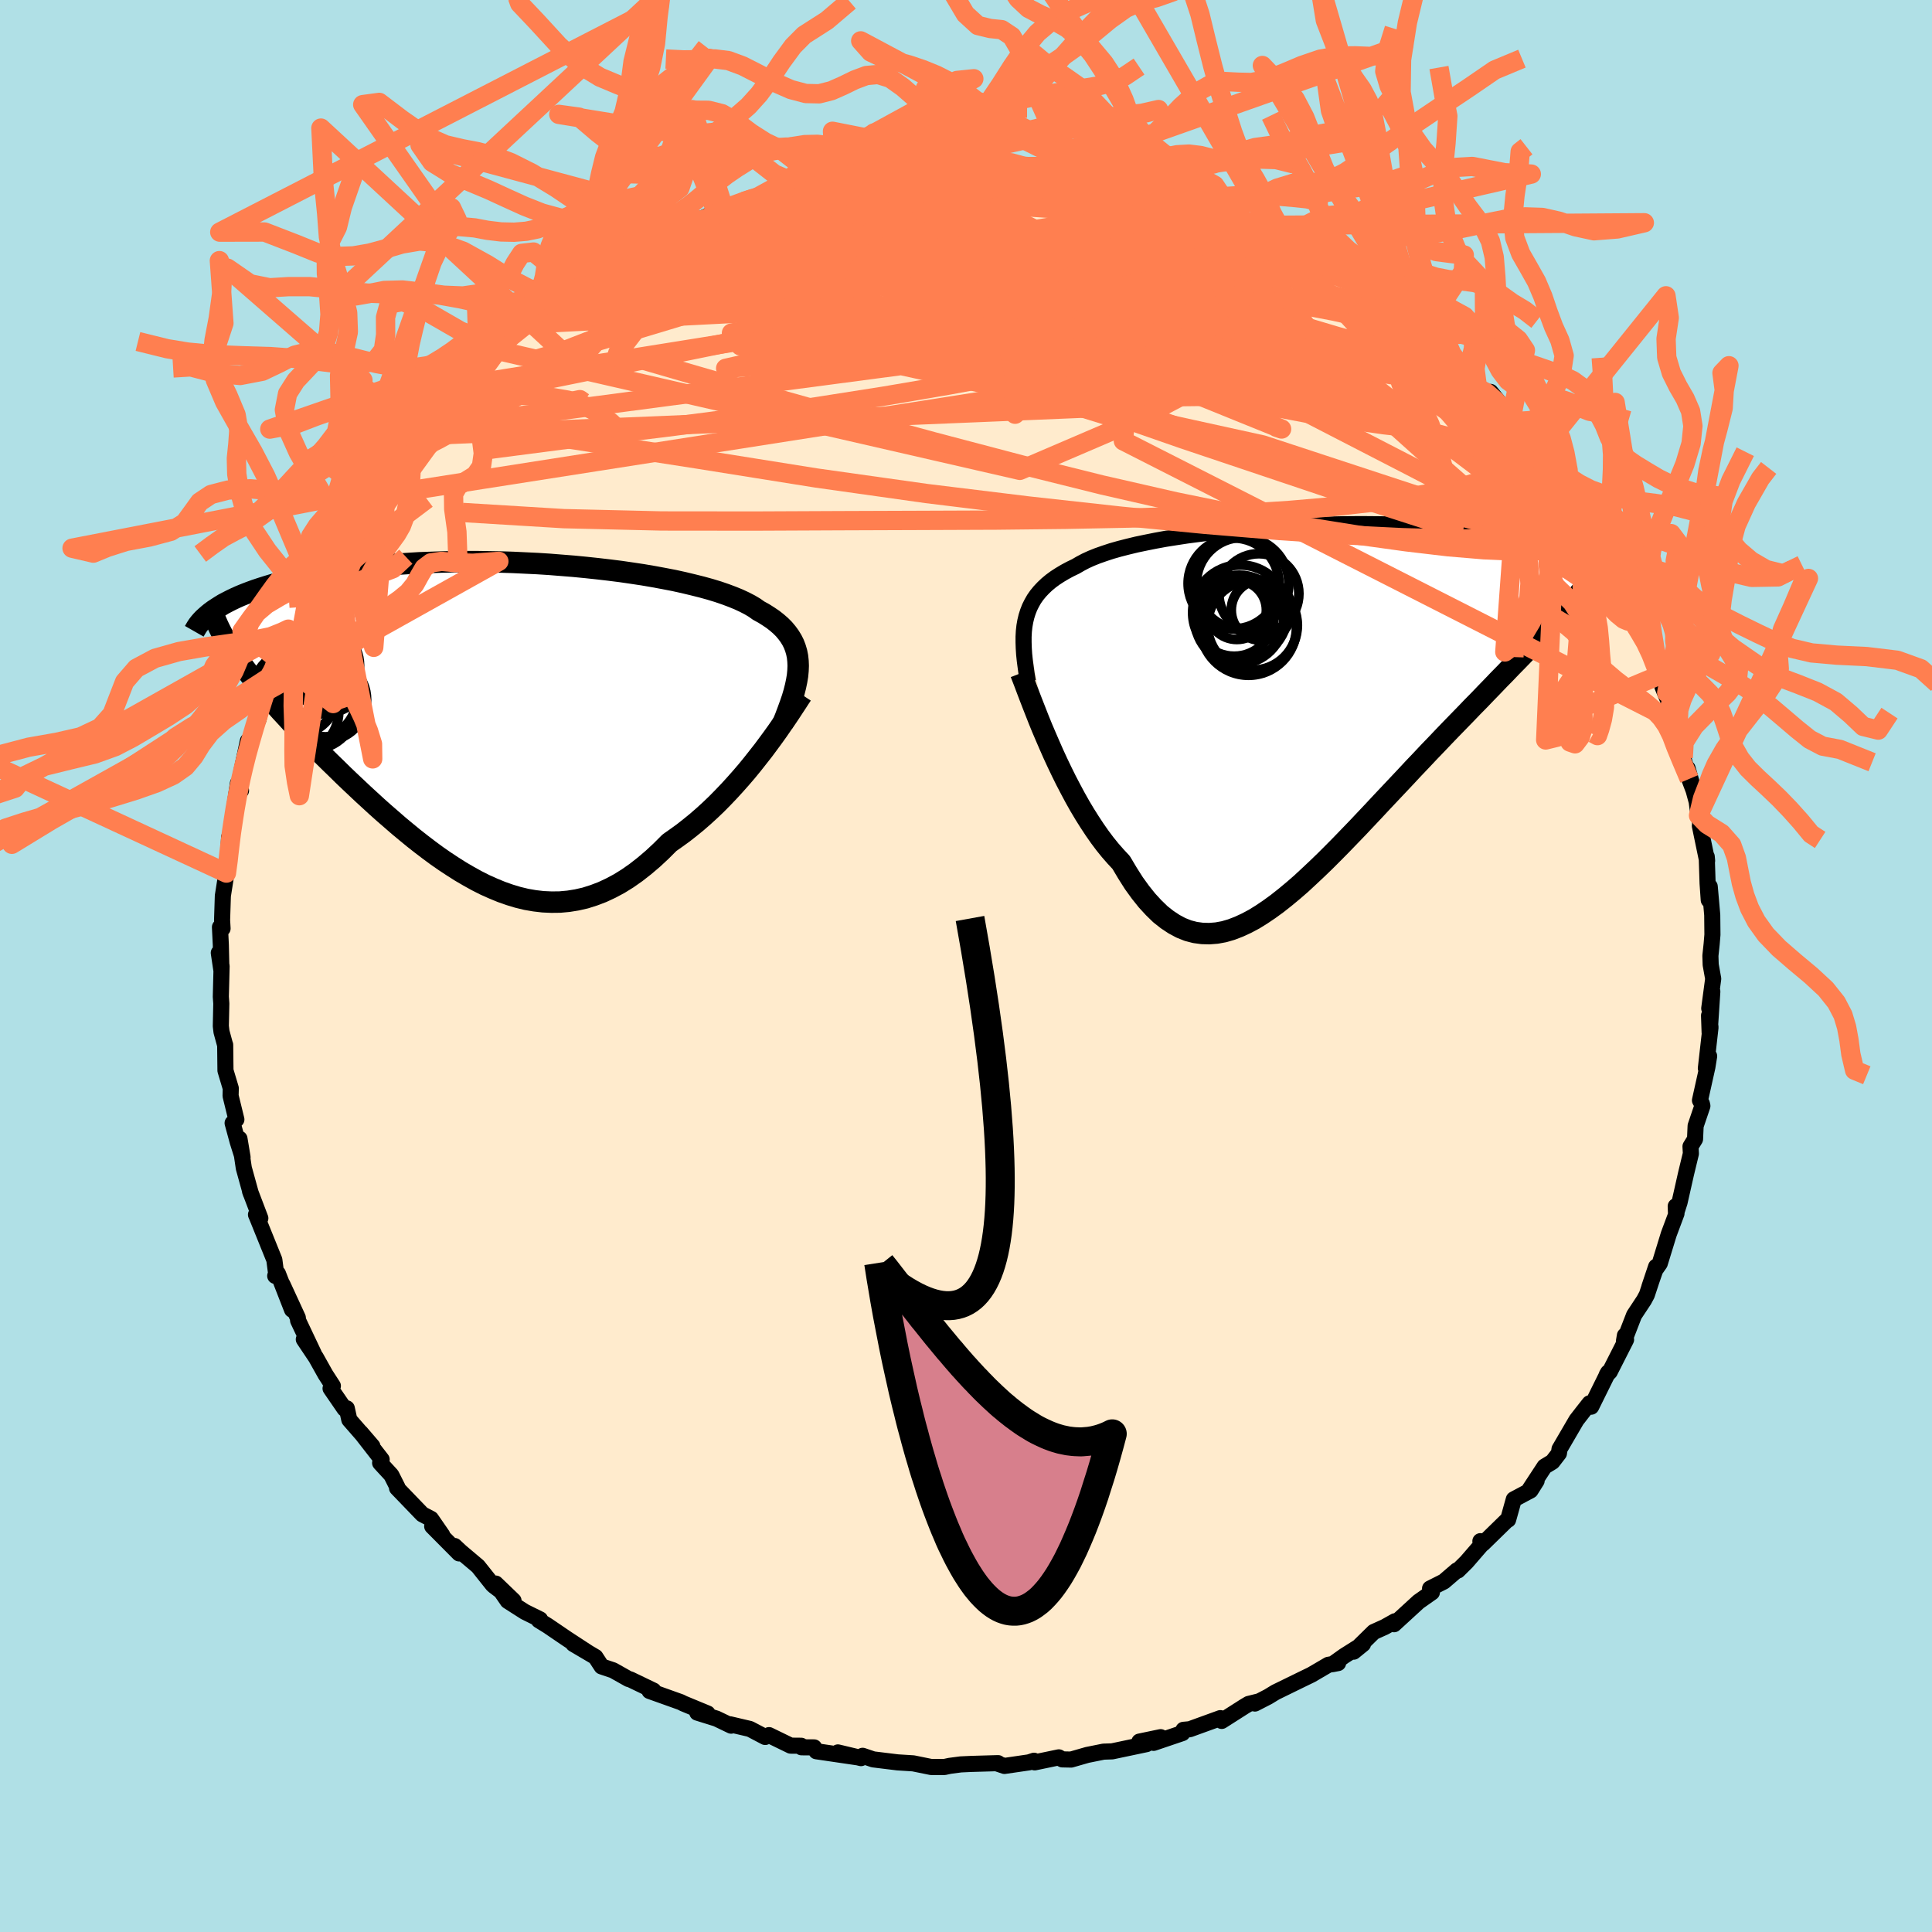 <svg viewBox="-100 -100 200 200" xmlns="http://www.w3.org/2000/svg" width="500" height="500" id="face-svg">
    <defs>
      <clipPath id="leftEyeClipPath">
        <polyline points="31.61,-5.33 31.59,-5.81 31.54,-6.28 31.45,-6.73 31.32,-7.17 31.16,-7.59 30.96,-7.99 30.72,-8.38 30.45,-8.75 30.14,-9.12 29.79,-9.47 29.41,-9.8 28.99,-10.13 28.53,-10.44 28.04,-10.75 27.51,-11.04 27.09,-11.34 26.6,-11.63 26.06,-11.91 25.46,-12.19 24.8,-12.46 24.08,-12.73 23.32,-12.99 22.5,-13.24 21.63,-13.48 20.71,-13.71 19.75,-13.94 18.75,-14.16 17.71,-14.36 16.63,-14.56 15.52,-14.75 14.39,-14.92 13.22,-15.09 12.03,-15.24 10.82,-15.38 9.6,-15.51 8.36,-15.63 7.11,-15.73 5.86,-15.83 4.6,-15.91 3.34,-15.97 2.08,-16.03 0.82,-16.07 -0.42,-16.09 -1.66,-16.11 -2.88,-16.11 -4.09,-16.1 -5.28,-16.07 -6.45,-16.03 -7.6,-15.99 -8.72,-15.92 -9.82,-15.85 -10.9,-15.77 -11.94,-15.67 -12.96,-15.57 -13.95,-15.45 -14.91,-15.33 -15.84,-15.2 -16.73,-15.06 -17.6,-14.91 -18.43,-14.76 -19.24,-14.6 -20.01,-14.43 -20.75,-14.26 -21.46,-14.09 -22.14,-13.91 -22.8,-13.73 -23.43,-13.54 -24.03,-13.35 -24.6,-13.16 -25.15,-12.96 -25.67,-12.76 -26.16,-12.56 -26.63,-12.35 -27.07,-12.14 -27.48,-11.93 -27.88,-11.72 -28.24,-11.5 -28.58,-11.28 -28.9,-11.07 -26.78,-6.6 -26.47,-6.15 -26.14,-5.68 -25.8,-5.22 -25.43,-4.74 -25.05,-4.25 -24.66,-3.76 -24.25,-3.26 -23.82,-2.75 -23.37,-2.23 -22.91,-1.7 -22.44,-1.17 -21.95,-0.62 -21.44,-0.07 -20.92,0.5 -20.39,1.07 -19.84,1.65 -19.27,2.24 -18.68,2.84 -18.08,3.45 -17.46,4.07 -16.82,4.7 -16.17,5.33 -15.51,5.98 -14.83,6.63 -14.14,7.28 -13.44,7.94 -12.72,8.6 -11.99,9.27 -11.25,9.93 -10.5,10.58 -9.74,11.24 -8.97,11.88 -8.19,12.52 -7.4,13.14 -6.6,13.75 -5.8,14.34 -4.98,14.91 -4.16,15.45 -3.34,15.97 -2.5,16.46 -1.67,16.92 -0.82,17.35 0.03,17.73 0.88,18.08 1.73,18.38 2.59,18.64 3.46,18.85 4.33,19 5.19,19.1 6.07,19.14 6.94,19.13 7.82,19.05 8.69,18.91 9.57,18.71 10.45,18.43 11.32,18.1 12.2,17.69 13.08,17.22 13.95,16.68 14.82,16.07 15.69,15.39 16.56,14.65 17.42,13.85 18.28,12.99 18.99,12.49 19.71,11.97 20.41,11.42 21.11,10.85 21.8,10.25 22.48,9.63 23.15,8.99 23.8,8.33 24.45,7.65 25.08,6.96 25.7,6.26 26.3,5.56 26.88,4.85 27.44,4.14 27.99,3.44" />
      </clipPath>
      <clipPath id="rightEyeClipPath">
        <polyline points="-29.42,-8.61 -29.3,-9.11 -29.15,-9.58 -28.97,-10.04 -28.75,-10.48 -28.51,-10.9 -28.23,-11.3 -27.91,-11.69 -27.56,-12.06 -27.18,-12.42 -26.77,-12.76 -26.32,-13.09 -25.84,-13.4 -25.32,-13.71 -24.78,-14 -24.2,-14.28 -23.72,-14.56 -23.19,-14.84 -22.6,-15.11 -21.95,-15.37 -21.24,-15.62 -20.48,-15.87 -19.67,-16.1 -18.81,-16.32 -17.9,-16.54 -16.94,-16.74 -15.94,-16.94 -14.9,-17.13 -13.82,-17.3 -12.71,-17.47 -11.57,-17.62 -10.39,-17.77 -9.2,-17.9 -7.98,-18.03 -6.74,-18.14 -5.49,-18.24 -4.22,-18.33 -2.95,-18.41 -1.67,-18.48 -0.39,-18.53 0.88,-18.58 2.16,-18.61 3.43,-18.64 4.69,-18.65 5.93,-18.65 7.16,-18.64 8.38,-18.62 9.57,-18.59 10.74,-18.55 11.89,-18.5 13.02,-18.45 14.12,-18.38 15.19,-18.3 16.23,-18.22 17.24,-18.13 18.22,-18.03 19.16,-17.93 20.08,-17.81 20.96,-17.7 21.81,-17.57 22.62,-17.45 23.41,-17.32 24.16,-17.18 24.88,-17.04 25.57,-16.9 26.24,-16.76 26.87,-16.62 27.48,-16.47 28.05,-16.32 28.6,-16.17 29.13,-16.01 29.62,-15.86 30.09,-15.7 30.53,-15.54 30.95,-15.38 31.34,-15.22 31.7,-15.05 32.04,-14.89 32.36,-14.73 32.65,-14.56 26.71,-10.03 26.27,-9.54 25.81,-9.03 25.34,-8.51 24.84,-7.98 24.33,-7.44 23.79,-6.88 23.24,-6.31 22.68,-5.72 22.1,-5.12 21.5,-4.5 20.88,-3.87 20.26,-3.22 19.61,-2.56 18.96,-1.88 18.28,-1.18 17.6,-0.47 16.89,0.25 16.17,1 15.43,1.76 14.68,2.53 13.91,3.33 13.14,4.14 12.35,4.96 11.56,5.8 10.75,6.65 9.94,7.52 9.12,8.39 8.29,9.27 7.46,10.15 6.63,11.04 5.79,11.93 4.96,12.81 4.12,13.68 3.28,14.55 2.44,15.4 1.61,16.23 0.77,17.04 -0.06,17.82 -0.88,18.58 -1.71,19.3 -2.53,19.98 -3.34,20.62 -4.15,21.21 -4.95,21.75 -5.74,22.24 -6.53,22.66 -7.31,23.02 -8.09,23.32 -8.85,23.54 -9.61,23.68 -10.37,23.74 -11.11,23.72 -11.85,23.62 -12.58,23.43 -13.31,23.14 -14.02,22.76 -14.73,22.29 -15.44,21.73 -16.13,21.06 -16.82,20.31 -17.5,19.46 -18.18,18.52 -18.84,17.48 -19.5,16.37 -20.07,15.76 -20.63,15.12 -21.18,14.44 -21.72,13.72 -22.25,12.96 -22.77,12.17 -23.28,11.36 -23.78,10.52 -24.27,9.65 -24.74,8.77 -25.21,7.87 -25.66,6.96 -26.1,6.04 -26.52,5.13 -26.92,4.22" />
      </clipPath>
      <filter id="fuzzy">
        <feTurbulence id="turbulence" baseFrequency="0.05" numOctaves="3" type="noise" result="noise" />
        <feDisplacementMap in="SourceGraphic" in2="noise" scale="2" />
      </filter>
      <linearGradient id="rainbowGradient" x1="0%" y1="0%" x2="100%" y2="0%">
        <stop offset="0%" style="stop-color: [object Object]; stop-opacity: 1" />
        <stop offset="50%" style="stop-color: [object Object]; stop-opacity: 1" />
        <stop offset="100%" style="stop-color: [object Object]; stop-opacity: 1" />
      </linearGradient>
    </defs>
    <rect x="-100" y="-100" width="100%" height="100%" fill="rgb(176, 224, 230)" />
    <polyline id="faceContour" points="77.09,-0.13 77.35,1.32 76.94,4.39 77.26,2.64 76.98,6.89 76.92,5.13 77.07,6.35 76.59,10.59 76.93,9.33 76.75,10.45 75.98,13.91 76.18,14.26 76.23,14.49 75.53,16.55 75.47,17.92 75,18.68 75.04,19.42 74.54,21.49 73.87,24.46 73.5,25.62 73.47,24.87 73.55,25.62 72.75,27.76 71.82,30.79 71.35,31.46 70.74,33.22 71.44,31.13 70.48,34.04 70.19,34.58 69.16,36.14 68.11,38.85 68.21,38.25 68.33,38.68 66.64,42.01 66.33,42.32 66.47,42.08 64.72,45.62 64.55,45.27 63.81,46.21 63.19,47.01 61.44,50.01 61.38,50.45 60.71,51.32 59.89,51.82 58.35,54.17 59.07,53.29 58.44,54.29 56.71,55.21 56.12,57.32 56.11,57.26 53.5,59.81 53.25,59.54 53.54,59.7 51.81,61.7 50.92,62.58 50.81,62.57 49.47,63.72 48.04,64.44 48.23,64.84 46.85,65.81 44.31,68.14 44.41,67.83 43.34,68.43 42.21,68.94 40.13,70.98 41.1,70.19 39.15,71.42 37.96,72.27 38.52,72.16 37.51,72.34 35.75,73.37 34.74,73.86 32.04,75.18 31.27,75.65 29.91,76.35 30.27,76.14 29.26,76.39 28.87,76.62 26.47,78.15 26.33,77.86 23.16,79.01 22.51,79.07 22.4,79.41 19.42,80.42 20.15,79.83 17.95,80.29 18.69,80.55 15.13,81.3 14.24,81.33 12.55,81.67 10.88,82.15 9.96,82.13 9.61,81.92 7.11,82.44 7.04,82.27 6.52,82.44 3.98,82.81 3.33,82.59 3.32,82.52 0.55,82.6 -0.54,82.65 -1.68,82.8 -2.24,82.92 -3.6,82.92 -5.42,82.55 -5.49,82.54 -7.08,82.44 -9.61,82.13 -10.7,81.76 -10.87,82 -13.26,81.41 -11,81.95 -15.49,81.29 -15.72,80.89 -17.03,80.88 -17.06,80.72 -18.15,80.71 -20.39,79.62 -20.79,79.81 -22.37,78.98 -24.42,78.5 -24.31,78.64 -25.83,77.91 -27.82,77.29 -26.75,77.38 -29.24,76.35 -29.54,76.2 -32.76,75.05 -32.35,75.01 -34.76,73.85 -34.93,73.81 -36.53,72.91 -37.72,72.51 -38.36,71.53 -40.65,70.18 -39.09,71.1 -41.28,69.67 -43.31,68.29 -44.22,67.73 -44.09,67.64 -45.67,66.86 -47.44,65.73 -48.68,63.93 -46.84,65.7 -48.84,64.19 -49,64.05 -50.52,62.14 -52.31,60.63 -52.94,60.04 -52.47,60.81 -55.26,58 -54.22,58.91 -55.38,57.23 -56.28,56.76 -58.9,54.04 -58.86,53.95 -59.49,52.7 -60.65,51.44 -60.49,51.09 -62.66,48.3 -61.45,49.71 -63.84,46.97 -64.1,45.79 -64.33,45.84 -65.78,43.73 -65.54,43.47 -66.31,42.28 -67.29,40.53 -68.55,38.65 -67.52,40.12 -69.14,36.7 -69.17,36.41 -70.76,32.96 -69.77,35.58 -71.23,31.84 -71.51,32.08 -71.42,31.81 -71.6,30.42 -73.42,25.92 -73.5,25.74 -73.32,25.79 -73.05,26.11 -74.12,23.3 -74.03,23.56 -74.76,20.92 -75.21,17.88 -74.89,19.8 -75.39,18.21 -75.92,16.26 -75.53,15.89 -76.13,13.44 -76.11,12.66 -76.66,10.82 -76.69,8.16 -76.71,8.13 -77.07,6.81 -77.14,6.22 -77.09,3.89 -77.14,3.18 -77.06,0.01 -77.35,-1.36 -77.08,0.45 -77.14,-2.18 -77.23,-4.02 -76.96,-3.88 -77.01,-4.76 -76.93,-7.26 -76.56,-9.62 -76.16,-12.39 -76.48,-9.76 -76.28,-13.33 -75.97,-13.73 -75.69,-16.34 -75.82,-15.89 -75.37,-18.92 -75.05,-18.16 -75.2,-19.21 -75.03,-20.05 -74.34,-23.3 -74.14,-23.47 -73.23,-25.56 -72.71,-27.88 -72.58,-28.46 -72.11,-29.91 -71.5,-31.04 -70.87,-33.13 -70.85,-32.78 -70.25,-34.93 -70.15,-34.87 -69.03,-37.14 -68.82,-38.05 -67.36,-40.55 -68.08,-39.5 -67.23,-41.17 -66.23,-42.26 -65.73,-43.29 -64.97,-44.45 -63.74,-46.58 -64.14,-45.78 -63.2,-47.67 -62.41,-49.09 -62.75,-48.39 -61.96,-49.55 -59.8,-51.8 -59.17,-53.45 -58.09,-54.89 -58.04,-54.84 -57.12,-55.5 -56.92,-55.97 -54.07,-58.62 -53.85,-59.63 -54.93,-58.37 -53.52,-59.87 -50.89,-62.18 -52.62,-60.85 -49.19,-63.88 -49.9,-63.27 -47.81,-65.32 -46.5,-66.4 -44.69,-67.19 -45.56,-67.14 -43.88,-68.23 -43.98,-67.97 -41.12,-69.97 -41.22,-69.97 -41.17,-69.99 -40.84,-70.38 -37.57,-72.26 -37.78,-72.38 -34.27,-74.03 -35.04,-73.29 -33.04,-74.65 -33.36,-74.83 -32.5,-74.96 -31.2,-75.8 -28.94,-76.6 -28.01,-77.31 -28.83,-76.65 -25.08,-78.47 -25.74,-77.81 -24.61,-78.55 -22.43,-79.41 -21.74,-79.51 -20.54,-80.08 -20.32,-79.95 -18.78,-80.39 -16.71,-81.12 -15.43,-81.21 -13.07,-81.7 -13.7,-81.24 -13.14,-81.82 -9.91,-82.09 -9.34,-82.03 -9.11,-82.39 -6.87,-82.26 -5.84,-82.78 -6.37,-82.68 -3.59,-82.89 -0.95,-82.76 -1.8,-82.57 0.73,-82.76 0.7,-82.6 2.92,-82.65 4.31,-82.82 4.36,-82.82 5.17,-82.85 5.86,-82.35 8.65,-82.39 8.4,-82.43 12.1,-82.03 12,-81.99 12.9,-81.49 14.6,-81.28 15.63,-81.25 17.15,-80.8 18.12,-80.61 19.72,-80.23 20.38,-80.07 19.98,-79.98 23.38,-78.83 23.59,-78.68 25.24,-78.41 25.8,-78.41 26.95,-78.03 27.71,-77.3 29.2,-76.66 30.96,-75.67 32.01,-75.54 34.09,-74.61 34.13,-74.37 34.43,-74.18 35.08,-73.81 36.08,-73.13 37.83,-71.87 39.48,-71.21 40.63,-70.61 40.8,-70.33 42.54,-69.44 42.08,-69.69 45.79,-66.93 44.37,-67.72 46.95,-65.77 47.26,-65.43 47.17,-65.43 48.2,-64.97 50.56,-62.49 51.04,-62.36 51.9,-61.24 52.95,-59.85 54.12,-59.29 54.3,-59.43 56.47,-56.77 56.72,-56.27 57.87,-55.38 57.41,-54.97 58.85,-53.13 58.74,-53.52 60.13,-52.2 61.49,-50.63 62.23,-48.96 61.19,-50.51 64.36,-45.88 63.62,-47.29 63.88,-46.59 65.27,-44.07 65.83,-43.45 66.79,-41.44 66.59,-42.3 68.22,-38.46 67.74,-39.48 68.75,-37.91 69.69,-35.16 69.8,-35.6 70.91,-32.62 70.39,-33.77 71.76,-30.09 72.09,-28.93 72.88,-27.01 72.54,-28.28 73.42,-25.31 72.92,-27.04 74.23,-23.79 73.88,-23.57 74.25,-21.57 74.87,-19.37 75.43,-17.89 74.7,-20.46 75.64,-17.01 75.83,-15.58 76.12,-14.22 75.97,-14.51 76.72,-10.89 76.68,-11.32 76.77,-8.54 76.89,-6.83 76.99,-8.23 77.25,-5.28 77.27,-3.24 77.19,-2.28 77.06,-1.06 77.09,-0.13 77.35,1.32" fill="rgb(255, 235, 205)" stroke="black" stroke-width="1.667" stroke-linejoin="round" filter="url(#fuzzy)" />
    <g transform="translate(35.56 -27.09)">
      <polyline id="rightCountour" points="-29.42,-8.61 -29.3,-9.11 -29.15,-9.58 -28.97,-10.04 -28.75,-10.48 -28.51,-10.9 -28.23,-11.3 -27.91,-11.69 -27.56,-12.06 -27.18,-12.42 -26.77,-12.76 -26.32,-13.09 -25.84,-13.4 -25.32,-13.71 -24.78,-14 -24.2,-14.28 -23.72,-14.56 -23.19,-14.84 -22.6,-15.11 -21.95,-15.37 -21.24,-15.62 -20.48,-15.87 -19.67,-16.1 -18.81,-16.32 -17.9,-16.54 -16.94,-16.74 -15.94,-16.94 -14.9,-17.13 -13.82,-17.3 -12.71,-17.47 -11.57,-17.62 -10.39,-17.77 -9.2,-17.9 -7.98,-18.03 -6.74,-18.14 -5.49,-18.24 -4.22,-18.33 -2.95,-18.41 -1.67,-18.48 -0.39,-18.53 0.88,-18.58 2.16,-18.61 3.43,-18.64 4.69,-18.65 5.93,-18.65 7.16,-18.64 8.38,-18.62 9.57,-18.59 10.74,-18.55 11.89,-18.5 13.02,-18.45 14.12,-18.38 15.19,-18.3 16.23,-18.22 17.24,-18.13 18.22,-18.03 19.16,-17.93 20.08,-17.81 20.96,-17.7 21.81,-17.57 22.62,-17.45 23.41,-17.32 24.16,-17.18 24.88,-17.04 25.57,-16.9 26.24,-16.76 26.87,-16.62 27.48,-16.47 28.05,-16.32 28.6,-16.17 29.13,-16.01 29.62,-15.86 30.09,-15.7 30.53,-15.54 30.95,-15.38 31.34,-15.22 31.7,-15.05 32.04,-14.89 32.36,-14.73 32.65,-14.56 26.71,-10.03 26.27,-9.54 25.81,-9.03 25.34,-8.51 24.84,-7.98 24.33,-7.44 23.79,-6.88 23.24,-6.31 22.68,-5.72 22.1,-5.12 21.5,-4.5 20.88,-3.87 20.26,-3.22 19.61,-2.56 18.96,-1.88 18.28,-1.18 17.6,-0.47 16.89,0.25 16.17,1 15.43,1.76 14.68,2.53 13.91,3.33 13.14,4.14 12.35,4.96 11.56,5.8 10.75,6.65 9.94,7.52 9.12,8.39 8.29,9.27 7.46,10.15 6.63,11.04 5.79,11.93 4.96,12.81 4.12,13.68 3.28,14.55 2.44,15.4 1.61,16.23 0.77,17.04 -0.06,17.82 -0.88,18.58 -1.71,19.3 -2.53,19.98 -3.34,20.62 -4.15,21.21 -4.95,21.75 -5.74,22.24 -6.53,22.66 -7.31,23.02 -8.09,23.32 -8.85,23.54 -9.61,23.68 -10.37,23.74 -11.11,23.72 -11.85,23.62 -12.58,23.43 -13.31,23.14 -14.02,22.76 -14.73,22.29 -15.44,21.73 -16.13,21.06 -16.82,20.31 -17.5,19.46 -18.18,18.52 -18.84,17.48 -19.5,16.37 -20.07,15.76 -20.63,15.12 -21.18,14.44 -21.72,13.72 -22.25,12.96 -22.77,12.17 -23.28,11.36 -23.78,10.52 -24.27,9.65 -24.74,8.77 -25.21,7.87 -25.66,6.96 -26.1,6.04 -26.52,5.13 -26.92,4.22" fill="white" stroke="white" stroke-width="0" stroke-linejoin="round" filter="url(#fuzzy)" />
    </g>
    <g transform="translate(-48.98 -25.75)">
      <polyline id="leftCountour" points="31.61,-5.33 31.59,-5.81 31.54,-6.28 31.45,-6.73 31.32,-7.17 31.16,-7.59 30.96,-7.99 30.72,-8.38 30.45,-8.75 30.14,-9.12 29.79,-9.47 29.41,-9.8 28.99,-10.13 28.53,-10.44 28.04,-10.75 27.51,-11.04 27.09,-11.34 26.6,-11.63 26.06,-11.91 25.46,-12.19 24.8,-12.46 24.08,-12.73 23.32,-12.99 22.5,-13.24 21.63,-13.48 20.71,-13.71 19.75,-13.94 18.75,-14.16 17.71,-14.36 16.63,-14.56 15.52,-14.75 14.39,-14.92 13.22,-15.09 12.03,-15.24 10.82,-15.38 9.6,-15.51 8.36,-15.63 7.11,-15.73 5.86,-15.83 4.6,-15.91 3.34,-15.97 2.08,-16.03 0.82,-16.07 -0.42,-16.09 -1.66,-16.11 -2.88,-16.11 -4.09,-16.1 -5.28,-16.07 -6.45,-16.03 -7.6,-15.99 -8.72,-15.92 -9.82,-15.85 -10.9,-15.77 -11.94,-15.67 -12.96,-15.57 -13.95,-15.45 -14.91,-15.33 -15.84,-15.2 -16.73,-15.06 -17.6,-14.91 -18.43,-14.76 -19.24,-14.6 -20.01,-14.43 -20.75,-14.26 -21.46,-14.09 -22.14,-13.91 -22.8,-13.73 -23.43,-13.54 -24.03,-13.35 -24.6,-13.16 -25.15,-12.96 -25.67,-12.76 -26.16,-12.56 -26.63,-12.35 -27.07,-12.14 -27.48,-11.93 -27.88,-11.72 -28.24,-11.5 -28.58,-11.28 -28.9,-11.07 -26.78,-6.6 -26.47,-6.15 -26.14,-5.68 -25.8,-5.22 -25.43,-4.74 -25.05,-4.25 -24.66,-3.76 -24.25,-3.26 -23.82,-2.75 -23.37,-2.23 -22.91,-1.7 -22.44,-1.17 -21.95,-0.62 -21.44,-0.07 -20.92,0.5 -20.39,1.07 -19.84,1.65 -19.27,2.24 -18.68,2.84 -18.08,3.45 -17.46,4.07 -16.82,4.7 -16.17,5.33 -15.51,5.98 -14.83,6.63 -14.14,7.28 -13.44,7.94 -12.72,8.6 -11.99,9.27 -11.25,9.93 -10.5,10.58 -9.74,11.24 -8.97,11.88 -8.19,12.52 -7.4,13.14 -6.6,13.75 -5.8,14.34 -4.98,14.91 -4.16,15.45 -3.34,15.97 -2.5,16.46 -1.67,16.92 -0.82,17.35 0.03,17.73 0.88,18.08 1.73,18.38 2.59,18.64 3.46,18.85 4.33,19 5.19,19.1 6.07,19.14 6.94,19.13 7.82,19.05 8.69,18.91 9.57,18.71 10.45,18.43 11.32,18.1 12.2,17.69 13.08,17.22 13.95,16.68 14.82,16.07 15.69,15.39 16.56,14.65 17.42,13.85 18.28,12.99 18.99,12.49 19.71,11.97 20.41,11.42 21.11,10.85 21.8,10.25 22.48,9.63 23.15,8.99 23.8,8.33 24.45,7.65 25.08,6.96 25.7,6.26 26.3,5.56 26.88,4.85 27.44,4.14 27.99,3.44" fill="white" stroke="white" stroke-width="0" stroke-linejoin="round" filter="url(#fuzzy)" />
    </g>
    <g transform="translate(35.56 -27.09)">
      <polyline id="rightUpper" points="-29.15,-2.36 -29.28,-3.11 -29.38,-3.83 -29.47,-4.51 -29.54,-5.18 -29.58,-5.81 -29.6,-6.42 -29.6,-7 -29.57,-7.56 -29.51,-8.1 -29.42,-8.61 -29.3,-9.11 -29.15,-9.58 -28.97,-10.04 -28.75,-10.48 -28.51,-10.9 -28.23,-11.3 -27.91,-11.69 -27.56,-12.06 -27.18,-12.42 -26.77,-12.76 -26.32,-13.09 -25.84,-13.4 -25.32,-13.71 -24.78,-14 -24.2,-14.28 -23.72,-14.56 -23.19,-14.84 -22.6,-15.11 -21.95,-15.37 -21.24,-15.62 -20.48,-15.87 -19.67,-16.1 -18.81,-16.32 -17.9,-16.54 -16.94,-16.74 -15.94,-16.94 -14.9,-17.13 -13.82,-17.3 -12.71,-17.47 -11.57,-17.62 -10.39,-17.77 -9.2,-17.9 -7.98,-18.03 -6.74,-18.14 -5.49,-18.24 -4.22,-18.33 -2.95,-18.41 -1.67,-18.48 -0.39,-18.53 0.88,-18.58 2.16,-18.61 3.43,-18.64 4.69,-18.65 5.93,-18.65 7.16,-18.64 8.38,-18.62 9.57,-18.59 10.74,-18.55 11.89,-18.5 13.02,-18.45 14.12,-18.38 15.19,-18.3 16.23,-18.22 17.24,-18.13 18.22,-18.03 19.16,-17.93 20.08,-17.81 20.96,-17.7 21.81,-17.57 22.62,-17.45 23.41,-17.32 24.16,-17.18 24.88,-17.04 25.57,-16.9 26.24,-16.76 26.87,-16.62 27.48,-16.47 28.05,-16.32 28.6,-16.17 29.13,-16.01 29.62,-15.86 30.09,-15.7 30.53,-15.54 30.95,-15.38 31.34,-15.22 31.7,-15.05 32.04,-14.89 32.36,-14.73 32.65,-14.56 32.92,-14.4 33.16,-14.24 33.38,-14.08 33.59,-13.91 33.77,-13.75 33.93,-13.59 34.07,-13.43 34.19,-13.28 34.3,-13.12 34.38,-12.96" fill="none" stroke="black" stroke-width="1.667" stroke-linejoin="round" filter="url(#fuzzy)" />
      <polyline id="rightLower" points="-29.89,-3.22 -29.7,-2.73 -29.48,-2.16 -29.24,-1.52 -28.97,-0.81 -28.68,-0.06 -28.37,0.73 -28.04,1.57 -27.69,2.43 -27.31,3.32 -26.92,4.22 -26.52,5.13 -26.1,6.04 -25.66,6.96 -25.21,7.87 -24.74,8.77 -24.27,9.65 -23.78,10.52 -23.28,11.36 -22.77,12.17 -22.25,12.96 -21.72,13.72 -21.18,14.44 -20.63,15.12 -20.07,15.76 -19.5,16.37 -18.84,17.48 -18.18,18.52 -17.5,19.46 -16.82,20.31 -16.13,21.06 -15.44,21.73 -14.73,22.29 -14.02,22.76 -13.31,23.14 -12.58,23.43 -11.85,23.62 -11.11,23.72 -10.37,23.74 -9.61,23.68 -8.85,23.54 -8.09,23.32 -7.31,23.02 -6.53,22.66 -5.74,22.24 -4.95,21.75 -4.15,21.21 -3.34,20.62 -2.53,19.98 -1.71,19.3 -0.88,18.58 -0.06,17.82 0.77,17.04 1.61,16.23 2.44,15.4 3.28,14.55 4.12,13.68 4.96,12.81 5.79,11.93 6.63,11.04 7.46,10.15 8.29,9.27 9.12,8.39 9.94,7.52 10.75,6.65 11.56,5.8 12.35,4.96 13.14,4.14 13.91,3.33 14.68,2.53 15.43,1.76 16.17,1 16.89,0.25 17.6,-0.47 18.28,-1.18 18.96,-1.88 19.61,-2.56 20.26,-3.22 20.88,-3.87 21.5,-4.5 22.1,-5.12 22.68,-5.72 23.24,-6.31 23.79,-6.88 24.33,-7.44 24.84,-7.98 25.34,-8.51 25.81,-9.03 26.27,-9.54 26.71,-10.03 27.14,-10.51 27.54,-10.98 27.92,-11.45 28.28,-11.9 28.63,-12.34 28.95,-12.77 29.26,-13.19 29.55,-13.61 29.82,-14.01 30.07,-14.41" fill="none" stroke="black" stroke-width="2.222" stroke-linejoin="round" filter="url(#fuzzy)" />
      <circle r="4.122" cx="-7.799" cy="-9.097" stroke="black" fill="none" stroke-width="1.0" filter="url(#fuzzy)" clip-path="url(#rightEyeClipPath)" /><circle r="4.586" cx="-7.274" cy="-8.782" stroke="black" fill="none" stroke-width="1.0" filter="url(#fuzzy)" clip-path="url(#rightEyeClipPath)" /><circle r="4.648" cx="-5.904" cy="-8.182" stroke="black" fill="none" stroke-width="1.0" filter="url(#fuzzy)" clip-path="url(#rightEyeClipPath)" /><circle r="4.14" cx="-5.239" cy="-11.452" stroke="black" fill="none" stroke-width="1.0" filter="url(#fuzzy)" clip-path="url(#rightEyeClipPath)" /><circle r="4.962" cx="-6.314" cy="-7.967" stroke="black" fill="none" stroke-width="1.0" filter="url(#fuzzy)" clip-path="url(#rightEyeClipPath)" /><circle r="3.056" cx="-7.519" cy="-9.767" stroke="black" fill="none" stroke-width="1.0" filter="url(#fuzzy)" clip-path="url(#rightEyeClipPath)" /><circle r="3.13" cx="-4.969" cy="-9.747" stroke="black" fill="none" stroke-width="1.0" filter="url(#fuzzy)" clip-path="url(#rightEyeClipPath)" /><circle r="4.782" cx="-6.924" cy="-12.497" stroke="black" fill="none" stroke-width="1.0" filter="url(#fuzzy)" clip-path="url(#rightEyeClipPath)" /><circle r="4.702" cx="-7.864" cy="-12.512" stroke="black" fill="none" stroke-width="1.0" filter="url(#fuzzy)" clip-path="url(#rightEyeClipPath)" /><circle r="4.928" cx="-7.169" cy="-9.492" stroke="black" fill="none" stroke-width="1.0" filter="url(#fuzzy)" clip-path="url(#rightEyeClipPath)" />
      </g>
    <g transform="translate(-48.98 -25.75)">
      <polyline id="leftUpper" points="29.99,0.72 30.28,0 30.54,-0.69 30.78,-1.35 31,-1.99 31.18,-2.6 31.33,-3.19 31.45,-3.76 31.54,-4.3 31.59,-4.83 31.61,-5.33 31.59,-5.81 31.54,-6.28 31.45,-6.73 31.32,-7.17 31.16,-7.59 30.96,-7.99 30.72,-8.38 30.45,-8.75 30.14,-9.12 29.79,-9.47 29.41,-9.8 28.99,-10.13 28.53,-10.44 28.04,-10.75 27.51,-11.04 27.09,-11.34 26.6,-11.63 26.06,-11.91 25.46,-12.19 24.8,-12.46 24.08,-12.73 23.32,-12.99 22.5,-13.24 21.63,-13.48 20.71,-13.71 19.75,-13.94 18.75,-14.16 17.71,-14.36 16.63,-14.56 15.52,-14.75 14.39,-14.92 13.22,-15.09 12.03,-15.24 10.82,-15.38 9.6,-15.51 8.36,-15.63 7.11,-15.73 5.86,-15.83 4.6,-15.91 3.34,-15.97 2.08,-16.03 0.82,-16.07 -0.42,-16.09 -1.66,-16.11 -2.88,-16.11 -4.09,-16.1 -5.28,-16.07 -6.45,-16.03 -7.6,-15.99 -8.72,-15.92 -9.82,-15.85 -10.9,-15.77 -11.94,-15.67 -12.96,-15.57 -13.95,-15.45 -14.91,-15.33 -15.84,-15.2 -16.73,-15.06 -17.6,-14.91 -18.43,-14.76 -19.24,-14.6 -20.01,-14.43 -20.75,-14.26 -21.46,-14.09 -22.14,-13.91 -22.8,-13.73 -23.43,-13.54 -24.03,-13.35 -24.6,-13.16 -25.15,-12.96 -25.67,-12.76 -26.16,-12.56 -26.63,-12.35 -27.07,-12.14 -27.48,-11.93 -27.88,-11.72 -28.24,-11.5 -28.58,-11.28 -28.9,-11.07 -29.2,-10.85 -29.47,-10.63 -29.72,-10.41 -29.95,-10.2 -30.16,-9.98 -30.35,-9.76 -30.52,-9.54 -30.66,-9.33 -30.79,-9.11 -30.91,-8.9" fill="none" stroke="black" stroke-width="2.222" stroke-linejoin="round" filter="url(#fuzzy)" />
      <polyline id="leftLower" points="31.99,-2.34 31.73,-1.95 31.44,-1.5 31.11,-1 30.75,-0.45 30.36,0.13 29.93,0.75 29.49,1.39 29.01,2.06 28.51,2.74 27.99,3.44 27.44,4.14 26.88,4.85 26.3,5.56 25.7,6.26 25.08,6.96 24.45,7.65 23.8,8.33 23.15,8.99 22.48,9.63 21.8,10.25 21.11,10.85 20.41,11.42 19.71,11.97 18.99,12.49 18.28,12.99 17.42,13.85 16.56,14.65 15.69,15.39 14.82,16.07 13.95,16.68 13.08,17.22 12.2,17.69 11.32,18.1 10.45,18.43 9.57,18.71 8.69,18.91 7.82,19.05 6.94,19.13 6.07,19.14 5.19,19.1 4.33,19 3.46,18.85 2.59,18.64 1.73,18.38 0.88,18.08 0.03,17.73 -0.82,17.35 -1.67,16.92 -2.5,16.46 -3.34,15.97 -4.16,15.45 -4.98,14.91 -5.8,14.34 -6.6,13.75 -7.4,13.14 -8.19,12.52 -8.97,11.88 -9.74,11.24 -10.5,10.58 -11.25,9.93 -11.99,9.27 -12.72,8.6 -13.44,7.94 -14.14,7.28 -14.83,6.63 -15.51,5.98 -16.17,5.33 -16.82,4.7 -17.46,4.07 -18.08,3.45 -18.68,2.84 -19.27,2.24 -19.84,1.65 -20.39,1.07 -20.92,0.5 -21.44,-0.07 -21.95,-0.62 -22.44,-1.17 -22.91,-1.7 -23.37,-2.23 -23.82,-2.75 -24.25,-3.26 -24.66,-3.76 -25.05,-4.25 -25.43,-4.74 -25.8,-5.22 -26.14,-5.68 -26.47,-6.15 -26.78,-6.6 -27.08,-7.05 -27.36,-7.48 -27.62,-7.92 -27.86,-8.34 -28.09,-8.76 -28.3,-9.18 -28.49,-9.58 -28.67,-9.99 -28.84,-10.38 -28.98,-10.77" fill="none" stroke="black" stroke-width="2.222" stroke-linejoin="round" filter="url(#fuzzy)" />
      <circle r="4.246" cx="-20.197" cy="-0.578" stroke="black" fill="none" stroke-width="1.0" filter="url(#fuzzy)" clip-path="url(#leftEyeClipPath)" /><circle r="3.998" cx="-17.797" cy="-5.383" stroke="black" fill="none" stroke-width="1.0" filter="url(#fuzzy)" clip-path="url(#leftEyeClipPath)" /><circle r="4.544" cx="-18.672" cy="-1.223" stroke="black" fill="none" stroke-width="1.0" filter="url(#fuzzy)" clip-path="url(#leftEyeClipPath)" /><circle r="4.564" cx="-18.577" cy="-2.253" stroke="black" fill="none" stroke-width="1.0" filter="url(#fuzzy)" clip-path="url(#leftEyeClipPath)" /><circle r="3.266" cx="-17.327" cy="-1.238" stroke="black" fill="none" stroke-width="1.0" filter="url(#fuzzy)" clip-path="url(#leftEyeClipPath)" /><circle r="3.8" cx="-18.572" cy="-4.058" stroke="black" fill="none" stroke-width="1.0" filter="url(#fuzzy)" clip-path="url(#leftEyeClipPath)" /><circle r="4.402" cx="-20.472" cy="-2.543" stroke="black" fill="none" stroke-width="1.0" filter="url(#fuzzy)" clip-path="url(#leftEyeClipPath)" /><circle r="4.106" cx="-18.132" cy="-1.673" stroke="black" fill="none" stroke-width="1.0" filter="url(#fuzzy)" clip-path="url(#leftEyeClipPath)" /><circle r="4.232" cx="-17.302" cy="-1.823" stroke="black" fill="none" stroke-width="1.0" filter="url(#fuzzy)" clip-path="url(#leftEyeClipPath)" /><circle r="3.104" cx="-16.792" cy="-3.643" stroke="black" fill="none" stroke-width="1.0" filter="url(#fuzzy)" clip-path="url(#leftEyeClipPath)" />
    </g>
    <g id="hairs">
      <polyline points="17.15,-80.8 18.17,-80.58 19.08,-80.33 19.84,-80.06 20.55,-79.76 21.18,-79.47 21.66,-79.21 21.91,-79 21.91,-78.81 21.63,-78.63 21.09,-78.46 20.25,-78.29 19.1,-78.15 17.56,-78.08 15.59,-78.08 13.12,-78.17 10.17,-78.33 6.75,-78.56 2.91,-78.84 -1.38,-79.18 -6.27,-79.59 -12.01,-80.04" fill="none" stroke="rgb(255, 127, 80)" stroke-width="2" stroke-linejoin="round" filter="url(#fuzzy)" /><polyline points="26.95,-78.03 27.74,-77.38 28.47,-76.78 28.85,-76.27 28.66,-75.88 27.79,-75.61 26.2,-75.42 23.95,-75.29 21.07,-75.19 17.6,-75.1 13.47,-75.03 8.59,-75.02 2.85,-75.1 -3.82,-75.31 -11.43,-75.64 -19.82,-76.12" fill="none" stroke="rgb(255, 127, 80)" stroke-width="2" stroke-linejoin="round" filter="url(#fuzzy)" /><polyline points="19.72,-80.23 20.14,-80.02 20.63,-79.64 21.07,-79.18 21.2,-78.73 20.92,-78.3 20.2,-77.82 19.05,-77.27 17.46,-76.62 15.4,-75.88 12.84,-75.09 9.71,-74.26 5.98,-73.43 1.6,-72.59 -3.43,-71.74 -9.11,-70.83 -15.39,-69.86 -22.25,-68.85 -29.77,-67.81 -38.2,-66.69" fill="none" stroke="rgb(255, 127, 80)" stroke-width="2" stroke-linejoin="round" filter="url(#fuzzy)" /><polyline points="23.38,-78.83 23.89,-78.67 24.51,-78.5 24.98,-78.28 25.26,-77.97 25.34,-77.59 25.17,-77.2 24.67,-76.83 23.75,-76.52 22.31,-76.28 20.34,-76.11 17.84,-75.98 14.86,-75.88 11.41,-75.78 7.47,-75.7 2.97,-75.65 -2.16,-75.66 -7.98,-75.76 -14.46,-75.97 -21.47,-76.29" fill="none" stroke="rgb(255, 127, 80)" stroke-width="2" stroke-linejoin="round" filter="url(#fuzzy)" /><polyline points="18.12,-80.61 19.35,-80.29 20.35,-79.94 21.51,-79.51 22.8,-79.03 24.12,-78.58 25.39,-78.14 26.59,-77.71 27.73,-77.27 28.83,-76.81 29.86,-76.36 30.78,-75.95 31.52,-75.61 32.01,-75.38 32.22,-75.26 32.16,-75.25 31.86,-75.33 31.35,-75.5 30.63,-75.74 29.64,-76.08 28.3,-76.57 26.53,-77.25 24.37,-78.15 22.04,-79.19" fill="none" stroke="rgb(255, 127, 80)" stroke-width="2" stroke-linejoin="round" filter="url(#fuzzy)" /><polyline points="52.95,-59.85 53.88,-59.35 54.79,-58.55 55.66,-57.61 56.39,-56.73 56.92,-56.02 57.27,-55.47 57.48,-55.1 57.55,-54.91 57.44,-54.92 57.1,-55.15 56.5,-55.64 55.59,-56.42 54.38,-57.53 52.83,-59.01 50.87,-60.93 48.43,-63.35 45.48,-66.31" fill="none" stroke="rgb(255, 127, 80)" stroke-width="2" stroke-linejoin="round" filter="url(#fuzzy)" /><polyline points="4.36,-82.82 5.14,-82.7 6.02,-82.48 6.84,-82.23 7.44,-81.92 7.68,-81.52 7.53,-81.02 6.98,-80.44 6.04,-79.78 4.71,-79.05 2.95,-78.22 0.72,-77.3 -2,-76.28 -5.25,-75.14 -9.04,-73.85 -13.41,-72.4 -18.39,-70.78 -24.03,-68.97 -30.32,-67.02 -37.22,-64.95 -44.74,-62.73" fill="none" stroke="rgb(255, 127, 80)" stroke-width="2" stroke-linejoin="round" filter="url(#fuzzy)" /><polyline points="64.36,-45.88 63.74,-46.48 63.06,-46.12 61.96,-45.45 60.21,-44.84 57.68,-44.42 54.35,-44.22 50.19,-44.2 45.16,-44.34 39.26,-44.63 32.46,-45.08 24.74,-45.72 16.07,-46.56 6.46,-47.62 -4.08,-48.91 -15.51,-50.52 -27.85,-52.49 -41.35,-54.59" fill="none" stroke="rgb(255, 127, 80)" stroke-width="2" stroke-linejoin="round" filter="url(#fuzzy)" /><polyline points="63.62,-47.29 63.97,-46.24 64.09,-45.09 63.72,-44.21 62.79,-43.6 61.31,-43.2 59.29,-42.99 56.74,-42.95 53.62,-43.09 49.92,-43.4 45.59,-43.91 40.6,-44.6 34.95,-45.5 28.64,-46.64 21.69,-48.06 14.07,-49.8 5.76,-51.87 -3.28,-54.25 -13.02,-56.9 -23.39,-59.81 -34.38,-63" fill="none" stroke="rgb(255, 127, 80)" stroke-width="2" stroke-linejoin="round" filter="url(#fuzzy)" /><polyline points="66.79,-41.44 67.04,-41.09 67.51,-40.07 67.96,-39.08 68.34,-38.16 68.65,-37.34 68.84,-36.66 68.9,-36.14 68.8,-35.81 68.53,-35.71 68.08,-35.9 67.42,-36.44 66.54,-37.34 65.42,-38.59 64.08,-40.15 62.53,-42 60.75,-44.13 58.74,-46.6 56.44,-49.49 53.82,-52.87 50.85,-56.77 47.59,-61.08 44.11,-65.68" fill="none" stroke="rgb(255, 127, 80)" stroke-width="2" stroke-linejoin="round" filter="url(#fuzzy)" /><polyline points="20.38,-80.07 20.8,-79.7 21.48,-79.18 21.66,-78.69 21.21,-78.22 20.13,-77.69 18.46,-77.03 16.21,-76.25 13.38,-75.37 9.9,-74.41 5.67,-73.42 0.61,-72.39 -5.34,-71.33 -12.18,-70.23 -19.91,-69.03 -28.61,-67.6 -38.51,-65.77" fill="none" stroke="rgb(255, 127, 80)" stroke-width="2" stroke-linejoin="round" filter="url(#fuzzy)" /><polyline points="-6.37,-82.68 -3.85,-82.72 -1.7,-82.54 0.32,-82.27 2.45,-81.94 4.75,-81.57 7.17,-81.17 9.62,-80.75 12.08,-80.3 14.58,-79.82 17.12,-79.29 19.69,-78.75 22.14,-78.23 24.3,-77.78 25.97,-77.44 27.09,-77.28" fill="none" stroke="rgb(255, 127, 80)" stroke-width="2" stroke-linejoin="round" filter="url(#fuzzy)" /><polyline points="-16.71,-81.12 -15.24,-81.24 -13.78,-81.3 -12.26,-81.3 -10.52,-81.26 -8.55,-81.19 -6.43,-81.08 -4.2,-80.92 -1.89,-80.73 0.49,-80.5 2.94,-80.24 5.43,-79.94 7.92,-79.62 10.36,-79.29 12.72,-78.96 14.98,-78.66 17.12,-78.38 19.17,-78.11 21.11,-77.84 22.94,-77.57 24.59,-77.31 25.98,-77.12 27,-77.03 27.58,-77.09" fill="none" stroke="rgb(255, 127, 80)" stroke-width="2" stroke-linejoin="round" filter="url(#fuzzy)" /><polyline points="8.65,-82.39 9.49,-82.27 11.03,-81.99 12.57,-81.63 14.11,-81.22 15.7,-80.79 17.33,-80.35 18.93,-79.91 20.47,-79.48 21.92,-79.05 23.27,-78.63 24.53,-78.22 25.68,-77.86 26.64,-77.56 27.36,-77.35 27.77,-77.26 27.87,-77.29 27.68,-77.42 27.22,-77.63 26.51,-77.91 25.4,-78.24" fill="none" stroke="rgb(255, 127, 80)" stroke-width="2" stroke-linejoin="round" filter="url(#fuzzy)" /><polyline points="12.9,-81.49 14.31,-81.32 15.5,-81.14 16.53,-80.93 17.33,-80.73 17.88,-80.54 18.17,-80.37 18.22,-80.23 18.01,-80.11 17.47,-80.06 16.5,-80.08 15.05,-80.18 13.08,-80.35 10.55,-80.59 7.4,-80.93 3.47,-81.38 -1.2,-81.98" fill="none" stroke="rgb(255, 127, 80)" stroke-width="2" stroke-linejoin="round" filter="url(#fuzzy)" /><polyline points="-15.43,-81.21 -14.04,-81.44 -13.23,-81.56 -12.35,-81.7 -11.42,-81.84 -10.6,-81.94 -9.97,-81.99 -9.54,-81.98 -9.34,-81.91 -9.36,-81.75 -9.64,-81.5 -10.24,-81.15 -11.2,-80.7 -12.59,-80.16 -14.44,-79.52 -16.77,-78.77 -19.56,-77.91 -22.8,-76.95 -26.44,-75.89 -30.42,-74.77" fill="none" stroke="rgb(255, 127, 80)" stroke-width="2" stroke-linejoin="round" filter="url(#fuzzy)" /><polyline points="12.9,-81.49 14.36,-81.31 15.72,-81.08 17.01,-80.81 18.19,-80.53 19.18,-80.27 19.99,-80.04 20.6,-79.83 21,-79.69 21.08,-79.63 20.74,-79.7 19.89,-79.9 18.51,-80.22 16.62,-80.66 14.39,-81.28" fill="none" stroke="rgb(255, 127, 80)" stroke-width="2" stroke-linejoin="round" filter="url(#fuzzy)" /><polyline points="0.73,-82.76 1.14,-82.63 1.62,-82.46 1.58,-82.16 0.92,-81.68 -0.29,-80.99 -2.01,-80.08 -4.29,-78.94 -7.25,-77.54 -11.03,-75.85 -15.73,-73.85 -21.39,-71.55 -28.02,-68.95 -35.67,-66.01 -44.56,-62.55" fill="none" stroke="rgb(255, 127, 80)" stroke-width="2" stroke-linejoin="round" filter="url(#fuzzy)" /><polyline points="64.36,-45.88 63.97,-46.49 64,-46.17 64.1,-45.6 64.01,-45.17 63.62,-45.02 62.87,-45.21 61.73,-45.73 60.21,-46.61 58.28,-47.86 55.93,-49.49 53.13,-51.54 49.82,-54.04 45.97,-57.02 41.54,-60.53 36.57,-64.61 31.08,-69.32 25.04,-74.67" fill="none" stroke="rgb(255, 127, 80)" stroke-width="2" stroke-linejoin="round" filter="url(#fuzzy)" /><polyline points="19.98,-79.98 22.36,-79.15 24.04,-78.56 25.58,-78 27.14,-77.37 28.76,-76.64 30.42,-75.83 32.08,-75.02 33.65,-74.25 35.04,-73.59 36.15,-73.06 36.86,-72.7 37.1,-72.56 36.84,-72.68 36.11,-73.12" fill="none" stroke="rgb(255, 127, 80)" stroke-width="2" stroke-linejoin="round" filter="url(#fuzzy)" /><polyline points="-43.98,-67.97 -42.11,-69.26 -41.03,-69.94 -39.91,-70.58 -38.48,-71.34 -36.78,-72.22 -34.95,-73.12 -33.13,-73.98 -31.41,-74.78 -29.81,-75.52 -28.32,-76.21 -26.91,-76.87 -25.6,-77.49 -24.41,-78.05 -23.41,-78.53 -22.68,-78.91 -22.21,-79.18 -21.99,-79.35 -21.99,-79.42 -22.25,-79.38 -22.98,-79.15" fill="none" stroke="rgb(255, 127, 80)" stroke-width="2" stroke-linejoin="round" filter="url(#fuzzy)" /><polyline points="66.59,-42.3 67.51,-40.11 67.89,-39.15 68.09,-38.49 68.1,-38.05 67.86,-37.94 67.32,-38.19 66.47,-38.83 65.31,-39.9 63.79,-41.48 61.88,-43.68 59.51,-46.58 56.64,-50.18 53.26,-54.44 49.4,-59.28 45.12,-64.66" fill="none" stroke="rgb(255, 127, 80)" stroke-width="2" stroke-linejoin="round" filter="url(#fuzzy)" /><polyline points="-33.36,-74.83 -32.25,-75.2 -30.73,-75.81 -29.11,-76.44 -27.49,-77.03 -25.87,-77.57 -24.22,-78.1 -22.56,-78.63 -20.92,-79.15 -19.34,-79.66 -17.88,-80.12 -16.54,-80.53 -15.34,-80.89 -14.29,-81.18 -13.43,-81.41 -12.84,-81.57 -12.6,-81.65 -12.75,-81.64 -13.19,-81.57 -13.84,-81.48" fill="none" stroke="rgb(255, 127, 80)" stroke-width="2" stroke-linejoin="round" filter="url(#fuzzy)" /><polyline points="45.79,-66.93 45.52,-66.94 46.01,-66.43 46.47,-65.95 46.85,-65.48 47.14,-65 47.3,-64.54 47.26,-64.13 46.96,-63.84 46.37,-63.68 45.48,-63.67 44.27,-63.8 42.73,-64.08 40.82,-64.52 38.54,-65.14 35.85,-65.94 32.75,-66.94 29.24,-68.14 25.3,-69.53 20.89,-71.12 15.97,-72.92 10.55,-74.93 4.7,-77.14 -1.67,-79.58" fill="none" stroke="rgb(255, 127, 80)" stroke-width="2" stroke-linejoin="round" filter="url(#fuzzy)" /><polyline points="66.59,-42.3 67.48,-40.14 67.78,-39.27 67.84,-38.77 67.66,-38.55 67.17,-38.7 66.32,-39.29 65.09,-40.36 63.43,-41.96 61.31,-44.16 58.7,-47.07 55.56,-50.71 51.84,-55.1 47.45,-60.22 42.25,-66.14" fill="none" stroke="rgb(255, 127, 80)" stroke-width="2" stroke-linejoin="round" filter="url(#fuzzy)" /><polyline points="-41.17,-69.99 -39.98,-70.74 -38.08,-71.68 -36.02,-72.52 -33.91,-73.25 -31.78,-73.89 -29.6,-74.48 -27.32,-75.07 -24.89,-75.66 -22.32,-76.26 -19.64,-76.87 -16.9,-77.47 -14.15,-78.05 -11.42,-78.61 -8.76,-79.15 -6.18,-79.67 -3.71,-80.17 -1.37,-80.66 0.77,-81.11 2.67,-81.53 4.25,-81.9 5.46,-82.2" fill="none" stroke="rgb(255, 127, 80)" stroke-width="2" stroke-linejoin="round" filter="url(#fuzzy)" /><polyline points="46.95,-65.77 47.03,-65.55 46.98,-65.25 46.8,-64.78 46.28,-64.27 45.25,-63.85 43.62,-63.59 41.37,-63.51 38.47,-63.61 34.9,-63.86 30.61,-64.28 25.55,-64.88 19.7,-65.69 13.04,-66.72 5.54,-67.96 -2.82,-69.38 -12.11,-70.93 -22.35,-72.67" fill="none" stroke="rgb(255, 127, 80)" stroke-width="2" stroke-linejoin="round" filter="url(#fuzzy)" /><polyline points="17.15,-80.8 18.1,-80.59 18.84,-80.36 19.27,-80.13 19.47,-79.88 19.41,-79.64 19.01,-79.46 18.15,-79.34 16.77,-79.28 14.83,-79.24 12.32,-79.21 9.21,-79.22 5.49,-79.31 1.03,-79.5 -4.36,-79.8 -10.92,-80.15" fill="none" stroke="rgb(255, 127, 80)" stroke-width="2" stroke-linejoin="round" filter="url(#fuzzy)" /><polyline points="-41.12,-69.97 -40.88,-70.02 -39.82,-70.3 -37.91,-70.83 -35.36,-71.48 -32.4,-72.13 -29.21,-72.7 -25.86,-73.19 -22.38,-73.62 -18.75,-74.02 -14.93,-74.41 -10.9,-74.8 -6.69,-75.18 -2.33,-75.52 2.11,-75.82 6.54,-76.09 10.89,-76.37 15.07,-76.69 19.08,-77.07 22.98,-77.53" fill="none" stroke="rgb(255, 127, 80)" stroke-width="2" stroke-linejoin="round" filter="url(#fuzzy)" /><polyline points="34.09,-74.61 34.18,-74.39 34.4,-74.13 34.75,-73.76 35.13,-73.32 35.4,-72.89 35.42,-72.54 35.1,-72.29 34.4,-72.15 33.3,-72.09 31.8,-72.11 29.89,-72.21 27.53,-72.41 24.69,-72.74 21.33,-73.22 17.46,-73.84 13.07,-74.59 8.18,-75.48 2.72,-76.51 -3.48,-77.72 -10.6,-79.05" fill="none" stroke="rgb(255, 127, 80)" stroke-width="2" stroke-linejoin="round" filter="url(#fuzzy)" /><polyline points="19.72,-80.23 20.05,-80.03 20.26,-79.66 20.25,-79.21 19.71,-78.78 18.5,-78.36 16.56,-77.92 13.9,-77.39 10.51,-76.78 6.39,-76.11 1.48,-75.39 -4.38,-74.66 -11.35,-73.91 -19.6,-73.08 -29.28,-72.02" fill="none" stroke="rgb(255, 127, 80)" stroke-width="2" stroke-linejoin="round" filter="url(#fuzzy)" /><polyline points="63.62,-47.29 63.9,-46.31 63.82,-45.34 63.12,-44.75 61.7,-44.56 59.54,-44.73 56.64,-45.23 53.01,-46.05 48.62,-47.2 43.44,-48.71 37.41,-50.58 30.5,-52.85 22.69,-55.53 13.97,-58.63 4.34,-62.19 -6.25,-66.29 -17.92,-70.93" fill="none" stroke="rgb(255, 127, 80)" stroke-width="2" stroke-linejoin="round" filter="url(#fuzzy)" /><polyline points="-28.83,-76.65 -26.33,-77.61 -24.48,-77.88 -22.37,-77.96 -19.86,-77.91 -17.02,-77.72 -13.86,-77.38 -10.37,-76.92 -6.56,-76.35 -2.46,-75.7 1.83,-74.97 6.24,-74.16 10.72,-73.28 15.26,-72.35 19.86,-71.4 24.49,-70.44 29.09,-69.51 33.59,-68.64 37.97,-67.81 42.35,-66.85" fill="none" stroke="rgb(255, 127, 80)" stroke-width="2" stroke-linejoin="round" filter="url(#fuzzy)" /><polyline points="57.87,-55.38 57.79,-54.7 57.85,-53.93 57.72,-53.18 57.3,-52.42 56.49,-51.66 55.24,-50.93 53.53,-50.25 51.36,-49.62 48.73,-49.05 45.64,-48.51 42.09,-48.01 38.07,-47.56 33.56,-47.17 28.55,-46.84 23.01,-46.57 16.94,-46.37 10.32,-46.24 3.16,-46.16 -4.58,-46.13 -12.94,-46.1 -21.92,-46.06 -31.52,-46.07 -41.63,-46.31 -52.12,-46.95" fill="none" stroke="rgb(255, 127, 80)" stroke-width="2" stroke-linejoin="round" filter="url(#fuzzy)" /><polyline points="-24.61,-78.55 -23.03,-79.13 -22.02,-79.47 -21.25,-79.68 -20.57,-79.82 -19.97,-79.89 -19.54,-79.85 -19.4,-79.67 -19.65,-79.31 -20.31,-78.79 -21.37,-78.11 -22.82,-77.26 -24.7,-76.23 -27.08,-75.01 -29.98,-73.59 -33.41,-71.98 -37.4,-70.14 -42.13,-67.98" fill="none" stroke="rgb(255, 127, 80)" stroke-width="2" stroke-linejoin="round" filter="url(#fuzzy)" /><polyline points="-9.91,-82.09 -9.4,-82.13 -8.75,-82.22 -8.11,-82.29 -7.65,-82.3 -7.41,-82.21 -7.47,-82.01 -7.91,-81.69 -8.86,-81.25 -10.38,-80.7 -12.52,-80.04 -15.34,-79.22 -18.91,-78.24 -23.23,-77.1 -28.1,-75.88" fill="none" stroke="rgb(255, 127, 80)" stroke-width="2" stroke-linejoin="round" filter="url(#fuzzy)" /><polyline points="-32.5,-74.96 -30.82,-75.63 -28.72,-76 -26.36,-76.08 -23.62,-75.94 -20.45,-75.65 -16.86,-75.23 -12.88,-74.69 -8.57,-74.03 -3.95,-73.25 0.94,-72.34 6.12,-71.31 11.57,-70.2 17.25,-69.01 23.06,-67.78 28.9,-66.52 34.68,-65.22 40.44,-63.85 46.23,-62.43" fill="none" stroke="rgb(255, 127, 80)" stroke-width="2" stroke-linejoin="round" filter="url(#fuzzy)" /><polyline points="5.17,-82.85 6.23,-82.54 7.39,-82.37 8.31,-82.2 8.89,-81.97 9.06,-81.69 8.82,-81.35 8.16,-80.98 7.08,-80.57 5.52,-80.11 3.44,-79.61 0.78,-79.04 -2.5,-78.4 -6.4,-77.68 -10.9,-76.89 -15.97,-76.06 -21.62,-75.21 -27.87,-74.41" fill="none" stroke="rgb(255, 127, 80)" stroke-width="2" stroke-linejoin="round" filter="url(#fuzzy)" /><polyline points="14.6,-81.28 15.76,-81.11 17.06,-80.8 18.37,-80.44 19.64,-80.05 20.91,-79.63 22.18,-79.19 23.46,-78.74 24.71,-78.32 25.9,-77.92 26.99,-77.54 27.97,-77.17 28.83,-76.83 29.53,-76.53 30.03,-76.31 30.28,-76.19 30.27,-76.19 29.95,-76.3 29.34,-76.5 28.44,-76.8 27.24,-77.19 25.71,-77.72 23.86,-78.44 21.83,-79.31" fill="none" stroke="rgb(255, 127, 80)" stroke-width="2" stroke-linejoin="round" filter="url(#fuzzy)" /><polyline points="66.59,-42.3 67.45,-40.15 67.65,-39.3 67.55,-38.82 67.13,-38.62 66.32,-38.78 65.1,-39.33 63.44,-40.3 61.34,-41.71 58.75,-43.63 55.63,-46.14 51.92,-49.29 47.61,-53.08 42.72,-57.47 37.28,-62.42 31.27,-67.91 24.56,-74.01" fill="none" stroke="rgb(255, 127, 80)" stroke-width="2" stroke-linejoin="round" filter="url(#fuzzy)" /><polyline points="23.38,-78.83 23.97,-78.67 24.83,-78.48 25.69,-78.23 26.51,-77.91 27.28,-77.53 27.97,-77.16 28.47,-76.84 28.7,-76.62 28.55,-76.53 28.01,-76.58 27.05,-76.74 25.7,-77.01 23.96,-77.38 21.79,-77.85 19.15,-78.47 15.98,-79.28 12.34,-80.29 8.38,-81.49" fill="none" stroke="rgb(255, 127, 80)" stroke-width="2" stroke-linejoin="round" filter="url(#fuzzy)" /><polyline points="34.43,-74.18 35.1,-73.68 35.8,-72.96 36.34,-72.19 36.52,-71.46 36.26,-70.77 35.57,-70.1 34.47,-69.38 32.96,-68.62 31.01,-67.8 28.59,-66.94 25.69,-66.06 22.3,-65.15 18.42,-64.22 14.08,-63.25 9.25,-62.24 3.93,-61.19 -1.94,-60.11 -8.39,-59.01 -15.45,-57.9 -23.12,-56.8 -31.36,-55.73 -40.18,-54.67 -49.65,-53.44" fill="none" stroke="rgb(255, 127, 80)" stroke-width="2" stroke-linejoin="round" filter="url(#fuzzy)" /><polyline points="2.92,-82.65 3.1,-72.68 24.17,-64.68 39.89,-59.23 47.22,-56.29 47.64,-55.54 43.27,-56.03 36.2,-57.05 28.51,-58.5 21.89,-60.35 17.08,-62.26 13.56,-63.74 10.2,-64.68 6.33,-65.43 2.26,-66.31 -1.23,-67.11 -4,-67.41 -7.63,-67.68 -14.49,-69.82 -21.91,-75.19 -18.78,-80.39" fill="none" stroke="rgb(255, 127, 80)" stroke-width="2" stroke-linejoin="round" filter="url(#fuzzy)" /><polyline points="51.9,-61.24 32.53,-71.96 22.95,-73.36 21.1,-70.33 22.29,-66.71 24.19,-63.9 27.35,-62.11 31.7,-61.59 35.47,-62.4 36.74,-63.56 34.66,-63.35 28.31,-61.15 16.08,-59.29 -0.02,-62.41 -5.01,-71.96 25.24,-78.41" fill="none" stroke="rgb(255, 127, 80)" stroke-width="2" stroke-linejoin="round" filter="url(#fuzzy)" /><polyline points="27.71,-77.3 40.18,-58.9 26.55,-61.4 6,-63.46 -12.7,-63.73 -23.36,-64.2 -24.28,-65.52 -17.68,-66.73 -7.6,-66.56 1.81,-64.77 7.55,-62.24 8.96,-60.21 8.17,-59.39 8.54,-59.67 11.18,-60.57 12.57,-61.86 7.3,-63.58 -4.69,-65.42 -17.84,-65.91 -54.93,-58.37" fill="none" stroke="rgb(255, 127, 80)" stroke-width="2" stroke-linejoin="round" filter="url(#fuzzy)" /><polyline points="8.4,-82.43 11.93,-80.77 9.04,-80.27 10.12,-79.23 13.02,-77.44 15.08,-74.53 16.09,-70.33 16.79,-65.38 17.42,-60.8 17.31,-57.68 15.35,-56.76 10.85,-58.15 4.1,-61.35 -3.61,-65.39 -10.39,-69.15 -14.29,-71.78 -13.96,-72.95 -9.27,-72.81 -1.95,-71.76 4.63,-70.31 7.14,-69.27 4.15,-70.04 -3.33,-74.51 0.73,-82.76" fill="none" stroke="rgb(255, 127, 80)" stroke-width="2" stroke-linejoin="round" filter="url(#fuzzy)" /><polyline points="-35.04,-73.29 20.35,-60.58 32.67,-55.59 32.14,-55.77 28.59,-58.54 23.23,-62.08 16.47,-65.21 9.56,-67.64 3.93,-69.58 0.35,-71.31 -1.18,-72.86 -1,-74.1 0.76,-74.8 4.37,-74.68 10.09,-73.53 17.54,-71.36 25.37,-68.65 31.54,-66.38 34.31,-65.52 33.7,-66.19 32.09,-66.96 32.22,-65.61 31.08,-61.54 12.01,-57.74 -58.04,-54.84" fill="none" stroke="rgb(255, 127, 80)" stroke-width="2" stroke-linejoin="round" filter="url(#fuzzy)" /><polyline points="-47.81,-65.32 -39.68,-69.09 -33.76,-71.14 -30.36,-71.03 -25.74,-70.29 -18.72,-68.66 -8.37,-65.34 5.82,-60.34 22.44,-54.56 37.98,-49.34 48.33,-46 50.52,-45.44 43.6,-47.92 29.35,-52.79 13.19,-58.38 3.66,-62.61 6.25,-64.22 8.01,-64.07 -41.22,-69.97" fill="none" stroke="rgb(255, 127, 80)" stroke-width="2" stroke-linejoin="round" filter="url(#fuzzy)" /><polyline points="36.08,-73.13 -2.13,-64.86 3.66,-68.97 11.34,-73.19 16.46,-74.38 20.54,-72.83 23.54,-69.97 24.66,-67.06 23.74,-64.69 21.12,-63.03 17.09,-62.27 12.04,-62.64 7.01,-64.23 3.67,-66.7 3.29,-69.42 5.36,-71.68 7.24,-73.11 5.32,-73.65 -2.71,-73.35 -15.95,-72.13 -30.19,-70.11 -39.97,-68.31 -41.57,-68.84 -32.5,-74.96" fill="none" stroke="rgb(255, 127, 80)" stroke-width="2" stroke-linejoin="round" filter="url(#fuzzy)" /><polyline points="-5.84,-82.78 11.76,-73.91 3.38,-73.82 -0.81,-75.02 1.02,-75.82 6.15,-75.36 12.51,-73.47 18.27,-70.78 21.79,-68.19 22.22,-66.18 19.81,-64.7 15.27,-63.5 9.11,-62.58 1.62,-62.18 -6.53,-62.52 -13.88,-63.41 -18.59,-64.34 -19.08,-64.85 -13.88,-64.97 -0.95,-65.03 20.49,-64.57 44.41,-61.16 62.23,-48.96" fill="none" stroke="rgb(255, 127, 80)" stroke-width="2" stroke-linejoin="round" filter="url(#fuzzy)" /><polyline points="-46.5,-66.4 5.47,-69.08 22.17,-68.5 23.76,-65.97 15.64,-65.29 5.12,-67.32 -1.98,-70.7 -4.22,-73.76 -3.24,-75.6 -0.78,-76.1 3.14,-75.46 9.5,-73.83 18,-71.36 25.1,-68.59 25.27,-66.31 17.25,-63.65 16.29,-54.36 73.42,-25.31" fill="none" stroke="rgb(255, 127, 80)" stroke-width="2" stroke-linejoin="round" filter="url(#fuzzy)" /><polyline points="-33.36,-74.83 1.73,-70.56 21.99,-65.84 26.71,-65.65 22.46,-66.48 15.32,-66.32 10.33,-64.74 9.96,-62.36 13.43,-60.4 17.76,-60.13 19.89,-62.02 18.33,-65.5 13.49,-69.29 6.94,-72.32 0.3,-74.24 -5.29,-75.46 -9.12,-76.51 -10.71,-77.48 -9.62,-78.11 -5.28,-78.4 1.64,-79.44 -3.59,-82.89" fill="none" stroke="rgb(255, 127, 80)" stroke-width="2" stroke-linejoin="round" filter="url(#fuzzy)" /><polyline points="60.13,-52.2 3.28,-66.65 -10.05,-67.71 -1.59,-64.75 9.33,-62.85 11.75,-62.71 4.4,-63.06 -7.99,-62.91 -19.25,-62.29 -24.88,-61.87 -23.37,-62.21 -15.86,-63.35 -5.01,-64.83 6.47,-65.94 16.7,-66.15 24.82,-65.29 30.51,-63.55 33.55,-61.38 33.83,-59.39 32,-58.19 29.93,-58.06 29.24,-58.58 25.85,-58.98 3.18,-58.71 -62.75,-48.39" fill="none" stroke="rgb(255, 127, 80)" stroke-width="2" stroke-linejoin="round" filter="url(#fuzzy)" /><polyline points="-40.84,-70.38 -26.15,-73.6 -11.93,-72.07 -3.56,-72.14 -1.82,-73.72 -2.42,-74.89 -2.12,-74.47 -0.07,-72.42 3.38,-69.28 7.56,-65.8 11.43,-62.82 13.76,-61.11 14.01,-61 13.26,-62.15 13.93,-63.65 17.98,-64.56 24.75,-64.55 30.63,-63.95 31.38,-62.97 25.76,-60.82 17.02,-56.22 5.57,-51.31 -49.19,-63.88" fill="none" stroke="rgb(255, 127, 80)" stroke-width="2" stroke-linejoin="round" filter="url(#fuzzy)" /><polyline points="-57.12,-55.5 -6.71,-62.16 30.72,-53.94 50.5,-47.44 57.14,-45.47 54.58,-47.31 45.98,-51.77 35.1,-57.38 25.93,-62.48 20.99,-65.78 20.23,-66.85 21.39,-66.16 21.81,-64.7 20.11,-63.41 16.76,-62.83 13.08,-63.19 9.84,-64.51 6.93,-66.69 4.6,-69.12 4.48,-70.62 7.52,-70.1 8.34,-68.16 -8.29,-67.11 -53.52,-59.87" fill="none" stroke="rgb(255, 127, 80)" stroke-width="2" stroke-linejoin="round" filter="url(#fuzzy)" /><polyline points="12,-81.99 -7.03,-78.82 -3.91,-74.95 1.48,-69.83 4.27,-64.48 5.14,-60.14 5.17,-57.69 5.08,-57.12 5.67,-57.64 7.62,-58.42 10.85,-59.06 14.14,-59.59 15.79,-60.24 15.19,-61.4 14.36,-63.38 17.53,-65.52 25.82,-65.96 27.77,-65.75 -9.34,-82.03" fill="none" stroke="rgb(255, 127, 80)" stroke-width="2" stroke-linejoin="round" filter="url(#fuzzy)" /><polyline points="-40.84,-70.38 -22.96,-76.84 -22.85,-76.6 -26.94,-75.02 -28.04,-74.12 -24.01,-73.78 -15.67,-73.29 -5.71,-72.21 2.73,-70.75 8.21,-69.5 12.06,-68.72 17.16,-67.93 25.17,-66.37 34.53,-64.15 41.3,-62.81 42.2,-64.39 37.39,-69.68 36.08,-73.13" fill="none" stroke="rgb(255, 127, 80)" stroke-width="2" stroke-linejoin="round" filter="url(#fuzzy)" /><polyline points="-31.07,-93.89 -29.22,-93.8 -27.47,-93.82 -26,-93.9 -24.61,-93.73 -23.12,-93.18 -21.49,-92.35 -19.79,-91.46 -18.13,-90.73 -16.59,-90.32 -15.2,-90.29 -13.93,-90.61 -12.71,-91.15 -11.52,-91.73 -10.32,-92.18 -9.1,-92.29 -7.85,-91.9 -6.54,-90.97 -5.12,-89.73 -3.63,-88.55 -2.18,-87.4 -0.89,-85.28 0.73,-82.76" fill="none" stroke="rgb(255, 127, 80)" stroke-width="2" stroke-linejoin="round" filter="url(#fuzzy)" /><polyline points="0.73,-82.76 -0.84,-82.67 -2.03,-82.66 -3.33,-82.63 -4.63,-82.57 -5.82,-82.47 -6.92,-82.32 -7.99,-82.15 -9.06,-81.96 -10.16,-81.75 -11.26,-81.53 -12.34,-81.3 -13.39,-81.08 -14.46,-80.86 -15.66,-80.59 -17.05,-80.24 -18.6,-79.77 -20.15,-79.26 -5.84,-82.78 -5.51,-87.44 -4.2,-90.85 -2.74,-91.21 -1.38,-90.54 -0.11,-89.94 1.09,-89.53 2.25,-89.2 3.38,-89 4.52,-89.09 5.72,-89.65 7.04,-90.78 8.51,-92.39 10.12,-94.28 11.81,-96.2 13.53,-97.96 15.26,-99.57 17.01,-101.15 18.81,-102.79 20.66,-104.4 22.57,-105.88 24.56,-107.49 26.66,-109.67 28.43,-111.68" fill="none" stroke="rgb(255, 127, 80)" stroke-width="2" stroke-linejoin="round" filter="url(#fuzzy)" /><polyline points="-6.87,-82.26 -6.28,-84.83 -5.36,-86.37 -4.07,-86.73 -2.7,-86.46 -1.37,-86.34 -0.1,-86.81 1.13,-87.89 2.35,-89.42 3.56,-91.21 4.78,-93.13 6.05,-94.98 7.39,-96.59 8.84,-97.82 10.38,-98.73 12,-99.46 13.65,-100.15 15.28,-100.82 16.88,-101.43 18.5,-101.98 20.21,-102.71 22.03,-103.77 23.92,-104.83 26.1,-106.21" fill="none" stroke="rgb(255, 127, 80)" stroke-width="2" stroke-linejoin="round" filter="url(#fuzzy)" /><polyline points="25.65,-104.35 23.32,-102.17 21.41,-100.85 19.7,-100.25 18.11,-99.85 16.54,-99.14 14.92,-97.99 13.25,-96.61 11.58,-95.27 9.96,-94.12 8.45,-93.12 7.06,-92.14 5.78,-91.05 4.57,-89.86 3.39,-88.75 2.21,-87.98 1.01,-87.74 -0.21,-87.95 -1.46,-88.32 -2.78,-88.49 -4.15,-88.2 -5.43,-87.13 -6.29,-84.76 -6.87,-82.26 -6.87,-82.26 -8.43,-82.47 -9.57,-82.49 -10.78,-82.76 -12.05,-83.28 -13.33,-83.88 -14.61,-84.37 -15.93,-84.67 -17.28,-84.78 -18.65,-84.77 -20,-84.69 -21.29,-84.58 -22.54,-84.44 -23.74,-84.21 -24.91,-83.89 -26.06,-83.5 -27.22,-83.09 -28.39,-82.75 -29.57,-82.48 -30.8,-82.27 -32.13,-82.08 -33.66,-81.98 -35.3,-82.03 -36.61,-82.1" fill="none" stroke="rgb(255, 127, 80)" stroke-width="2" stroke-linejoin="round" filter="url(#fuzzy)" /><polyline points="17.91,-93.11 16.44,-92.12 14.99,-91.44 13.62,-91.09 12.21,-90.86 10.75,-90.63 9.28,-90.37 7.89,-90.12 6.63,-89.9 5.46,-89.67 4.36,-89.33 3.26,-88.81 2.13,-88.07 0.97,-87.18 -0.22,-86.24 -1.46,-85.43 -2.73,-84.87 -4.04,-84.64 -5.31,-84.63 -6.49,-84.5 -7.58,-83.9 -8.62,-82.85 -9.34,-82.03 19.93,-88.66 18.62,-88.31 17.23,-88.17 15.87,-88.03 14.53,-87.79 13.18,-87.51 11.81,-87.28 10.42,-87.12 9.05,-86.99 7.73,-86.79 6.5,-86.49 5.34,-86.14 4.23,-85.81 3.15,-85.59 2.04,-85.51 0.91,-85.53 -0.25,-85.54 -1.46,-85.42 -2.71,-85.1 -3.98,-84.61 -5.22,-84.02 -6.4,-83.51 -7.54,-83.25 -8.66,-83.13 -9.34,-82.03" fill="none" stroke="rgb(255, 127, 80)" stroke-width="2" stroke-linejoin="round" filter="url(#fuzzy)" /><polyline points="4.79,-76.77 4.23,-77.08 3.54,-77.34 2.63,-77.59 1.59,-77.96 0.53,-78.45 -0.55,-79 -1.69,-79.6 -2.89,-80.27 -4.13,-80.94 -5.33,-81.48 -6.45,-81.79 -7.49,-81.79 -8.46,-81.55 -9.26,-81.34 -9.91,-82.09" fill="none" stroke="rgb(255, 127, 80)" stroke-width="2" stroke-linejoin="round" filter="url(#fuzzy)" /><polyline points="-9.91,-82.09 -11.99,-81.49 -13.06,-81.03 -14,-80.82 -15.09,-80.62 -16.33,-80.32 -17.6,-79.94 -18.81,-79.53 -19.92,-79.11 -20.94,-78.68 -21.95,-78.22 -22.96,-77.73 -23.98,-77.19 -24.97,-76.63 -25.98,-76.05 -26.98,-75.45 -27.24,-75.18 7.62,-72.65 5.91,-72.95 4.92,-73.61 4.17,-74.18 3.41,-74.64 2.55,-75.02 1.6,-75.4 0.58,-75.88 -0.47,-76.49 -1.56,-77.09 -2.7,-77.57 -3.88,-77.88 -5.05,-78.2 -6.19,-78.75 -7.3,-79.61 -8.36,-80.57 -9.26,-81.39 -9.91,-82.09 -13.07,-81.7 -13.1,-81.52 -12.25,-81.58 -11.07,-81.68 -9.89,-81.77 -8.77,-81.86 -7.69,-81.94 -6.61,-81.97 -5.48,-81.94 -4.29,-81.84 -3.06,-81.69 -1.84,-81.53 -0.67,-81.39 0.46,-81.27 1.59,-81.14 2.73,-80.98 3.75,-80.79 4.24,-80.63 -42.15,-88.16 -40.04,-87.87 -38.15,-86.26 -36.29,-84.82 -34.54,-83.98 -32.98,-83.71 -31.61,-83.84 -30.41,-84.26 -29.32,-84.9 -28.26,-85.63 -27.15,-86.2 -25.91,-86.32 -24.51,-85.78 -22.97,-84.63 -21.39,-83.21 -19.83,-81.99 -18.29,-81.33 -16.72,-81.24 -15.03,-81.42 -13.07,-81.7 -15.43,-81.21 -17.34,-83.08 -19.21,-84.54 -20.75,-85.27 -22.24,-86.22 -23.76,-87.36 -25.25,-88.23 -26.65,-88.58 -28,-88.59 -29.38,-88.65 -30.89,-89.03 -32.53,-89.73 -34.26,-90.52 -36.03,-91.23 -37.89,-92.01 -39.92,-93.25 -42.15,-95.28 -44.42,-97.75 -46.2,-99.63 -46.44,-100.3" fill="none" stroke="rgb(255, 127, 80)" stroke-width="2" stroke-linejoin="round" filter="url(#fuzzy)" /><polyline points="-16.71,-81.12 -15.4,-81.46 -14.28,-81.66 -13.31,-81.84 -12.3,-82.09 -11.21,-82.4 -10.09,-82.76 -8.99,-83.18 -7.9,-83.65 -6.8,-84.19 -5.66,-84.77 -4.46,-85.37 -3.21,-85.92 -1.96,-86.33 -0.73,-86.6 0.48,-86.76 1.7,-86.93 2.94,-87.17 4.06,-87.52 4.63,-87.94 -18.78,-80.39 -17.02,-80.92 -15.58,-81.26 -14.4,-81.54 -13.36,-81.84 -12.31,-82.18 -11.23,-82.57 -10.12,-83 -9.02,-83.48 -7.92,-83.98 -6.8,-84.47 -5.65,-84.9 -4.43,-85.23 -3.18,-85.48 -1.92,-85.69 -0.67,-85.95 0.55,-86.3 1.75,-86.77 2.91,-87.34 3.96,-87.93 4.85,-88.45 5.59,-88.81 6.32,-88.81" fill="none" stroke="rgb(255, 127, 80)" stroke-width="2" stroke-linejoin="round" filter="url(#fuzzy)" /><polyline points="0.8,-90.06 -0.9,-89.49 -2.16,-89 -3.53,-88.32 -4.86,-87.52 -6.07,-86.69 -7.19,-85.92 -8.26,-85.27 -9.35,-84.76 -10.46,-84.35 -11.58,-84 -12.7,-83.72 -13.8,-83.57 -14.92,-83.44 -16.13,-83.09 -17.44,-82.2 -18.86,-80.94 -20.32,-79.95 -20.54,-80.08 -19.89,-80.26 -18.74,-80.97 -17.43,-81.87 -16.14,-82.59 -14.95,-83.06 -13.83,-83.41 -12.75,-83.8 -11.66,-84.28 -10.55,-84.84 -9.46,-85.41 -8.37,-85.99 -7.27,-86.61 -6.14,-87.35 -4.91,-88.28 -3.56,-89.43 -2.2,-90.67 -0.93,-91.67 0.81,-91.85 -21.74,-79.51 -22.78,-79.17 -23.92,-78.51 -24.87,-77.63 -25.71,-76.64 -26.54,-75.7 -27.42,-74.87 -28.34,-74.13 -29.29,-73.47 -30.24,-72.86 -31.14,-72.3 -32,-71.75 -32.79,-71.09 -33.56,-70.24 -34.34,-69.2 -35.17,-68.03 -36.06,-66.89 -36.96,-65.95 -37.73,-65.24 -38.31,-64.64 -38.94,-63.89 -40.33,-62.32" fill="none" stroke="rgb(255, 127, 80)" stroke-width="2" stroke-linejoin="round" filter="url(#fuzzy)" /><polyline points="75.83,-15.58 76.25,-17.35 76.78,-18.72 77.14,-19.72 77.65,-20.88 78.52,-22.41 79.78,-24.23 81.29,-26.16 82.74,-27.98 83.78,-29.55 84.19,-30.79 84.11,-31.86 84.05,-33.1 84.53,-34.86 85.58,-37.2 86.55,-39.49 87.21,-40.12 75.83,-15.58 76.71,-14.67 78.21,-13.73 79.27,-12.53 79.75,-11.19 80.01,-9.86 80.27,-8.56 80.63,-7.28 81.12,-5.97 81.82,-4.62 82.81,-3.24 84.16,-1.84 85.79,-0.43 87.49,0.99 89,2.39 90.1,3.77 90.78,5.07 91.16,6.33 91.4,7.63 91.6,9.13 91.99,10.79 93.25,11.31" fill="none" stroke="rgb(255, 127, 80)" stroke-width="2" stroke-linejoin="round" filter="url(#fuzzy)" /><polyline points="-24.61,-78.55 -25.34,-78.02 -26.1,-77.42 -26.98,-76.75 -27.88,-76.04 -28.76,-75.21 -29.58,-74.19 -30.31,-73.03 -30.91,-71.79 -31.41,-70.57 -31.89,-69.4 -32.45,-68.31 -33.16,-67.24 -34.02,-66.09 -35.01,-64.8 -36.04,-63.48 -36.49,-62.03" fill="none" stroke="rgb(255, 127, 80)" stroke-width="2" stroke-linejoin="round" filter="url(#fuzzy)" /><polyline points="-24.61,-78.55 -25.3,-77.9 -25.85,-76.76 -26.52,-75.5 -27.33,-74.54 -28.27,-73.87 -29.27,-73.3 -30.22,-72.72 -31.08,-72.11 -31.86,-71.51 -32.59,-70.9 -33.34,-70.19 -34.15,-69.29 -35.1,-68.21 -36.26,-67.12 -37.58,-66.17 -38.33,-65.16" fill="none" stroke="rgb(255, 127, 80)" stroke-width="2" stroke-linejoin="round" filter="url(#fuzzy)" /><polyline points="-25.74,-77.81 -28.2,-83.97 -28.96,-82.45 -29.62,-80.53 -30.68,-79.7 -32.03,-79.63 -33.35,-79.67 -34.48,-79.46 -35.43,-78.95 -36.36,-78.3 -37.43,-77.71 -38.73,-77.32 -40.29,-77.23 -42.04,-77.44 -43.88,-77.94 -45.73,-78.67 -47.58,-79.51 -49.45,-80.37 -51.41,-81.19 -53.4,-82.04 -55.28,-83.21 -56.52,-84.99 -28.01,-77.31 -29.31,-76.78 -30.77,-76.33 -32.11,-76.15 -33.44,-76.45 -34.84,-77.11 -36.31,-77.79 -37.81,-78.19 -39.27,-78.17 -40.67,-77.8 -41.98,-77.25 -43.21,-76.71 -44.37,-76.3 -45.53,-76.06 -46.77,-75.96 -48.12,-75.99 -49.54,-76.16 -50.87,-76.41 -51.98,-76.51 -53.67,-76.64 -62.45,-89.17 -60.74,-89.4 -58.37,-87.6 -55.95,-85.92 -53.88,-85.01 -52.13,-84.6 -50.55,-84.3 -48.93,-83.86 -47.11,-83.17 -44.94,-82.08 -42.44,-80.56 -39.82,-78.79 -37.43,-77.17 -35.55,-76.09 -34.23,-75.61 -33.26,-75.48 -32.33,-75.47 -31.2,-75.8" fill="none" stroke="rgb(255, 127, 80)" stroke-width="2" stroke-linejoin="round" filter="url(#fuzzy)" /><polyline points="-34.27,-74.03 -35.39,-76.46 -35.66,-78.75 -35.02,-79.45 -33.96,-79.68 -32.8,-79.99 -31.65,-80.5 -30.56,-81.18 -29.56,-82.06 -28.63,-83.13 -27.72,-84.28 -26.78,-85.39 -25.78,-86.38 -24.72,-87.24 -23.63,-88.06 -22.53,-89.02 -21.41,-90.26 -20.26,-91.83 -19.09,-93.6 -17.9,-95.22 -16.76,-96.37 -15.68,-97.06 -14.4,-97.88 -12.06,-99.87" fill="none" stroke="rgb(255, 127, 80)" stroke-width="2" stroke-linejoin="round" filter="url(#fuzzy)" /><polyline points="-34.27,-74.03 -36.66,-72.96 -38.4,-72.38 -39.83,-71.92 -40.9,-71.42 -41.72,-70.9 -42.5,-70.38 -43.36,-69.91 -44.3,-69.5 -45.27,-69.16 -46.26,-68.85 -47.35,-68.51 -48.6,-68.09 -50.02,-67.55 -51.33,-67.05 -51.62,-67.04" fill="none" stroke="rgb(255, 127, 80)" stroke-width="2" stroke-linejoin="round" filter="url(#fuzzy)" /><polyline points="-40.84,-70.38 -41.18,-70.25 -41.6,-70.01 -42.27,-69.57 -43.16,-69.1 -44.19,-68.73 -45.27,-68.43 -46.4,-68.11 -47.55,-67.65 -48.71,-67.01 -49.85,-66.23 -50.97,-65.35 -52.06,-64.48 -53.14,-63.67 -54.21,-62.95 -55.26,-62.32 -56.25,-61.73 -57.22,-61.1 -58.23,-60.4 -59.34,-59.65 -60.46,-58.96 -61.34,-58.48 -61.67,-58.28 -41.17,-69.99 -40.34,-71.05 -39.15,-72.52 -38.12,-74.14 -37.29,-75.74 -36.69,-77.38 -36.3,-79.15 -36.05,-81.13 -35.78,-83.23 -35.37,-85.33 -34.77,-87.3 -34.04,-89.14 -33.3,-90.96 -32.64,-93.02 -32.14,-95.51 -31.88,-98.24 -31.56,-100.71 -63.8,-70.65 -63.15,-69.37 -61.85,-69.6 -60.21,-69.93 -58.34,-69.98 -56.25,-69.74 -54.08,-69.44 -52.07,-69.36 -50.37,-69.6 -49.03,-70.09 -48,-70.76 -47.25,-71.63 -46.68,-72.73 -46,-73.77 -44.77,-73.91 -42.84,-72.33 -41.17,-69.99" fill="none" stroke="rgb(255, 127, 80)" stroke-width="2" stroke-linejoin="round" filter="url(#fuzzy)" /><polyline points="-41.22,-69.97 -42.06,-72.18 -41.84,-74.07 -40.79,-75.37 -39.65,-76.71 -38.78,-78.35 -38.21,-80.2 -37.82,-82.05 -37.41,-83.72 -36.86,-85.18 -36.14,-86.62 -35.39,-88.42 -34.83,-90.83 -34.47,-93.61 -33.84,-96.16 -31.76,-99.37 -77.25,-75.97 -72.6,-75.98 -69.34,-74.72 -67.07,-73.8 -65.19,-73.45 -63.43,-73.51 -61.74,-73.8 -60.07,-74.25 -58.39,-74.74 -56.56,-75.05 -54.46,-74.86 -52.06,-74 -49.53,-72.6 -47.16,-71.11 -45.18,-70.09 -43.63,-69.89 -42.33,-70.27 -41.22,-69.97" fill="none" stroke="rgb(255, 127, 80)" stroke-width="2" stroke-linejoin="round" filter="url(#fuzzy)" /><polyline points="-19.84,-84.95 -20.98,-84.51 -21.81,-83.88 -22.71,-83.26 -23.73,-82.62 -24.77,-81.91 -25.78,-81.12 -26.75,-80.29 -27.71,-79.47 -28.68,-78.7 -29.68,-78 -30.71,-77.38 -31.74,-76.82 -32.72,-76.29 -33.65,-75.76 -34.53,-75.17 -35.43,-74.5 -36.4,-73.7 -37.51,-72.79 -38.72,-71.82 -39.94,-70.9 -40.89,-70.22 -41.22,-69.97 -41.22,-69.97 -41.22,-70.75 -40.66,-72.04 -39.78,-73.58 -38.72,-74.91 -37.59,-75.86 -36.53,-76.56 -35.65,-77.27 -34.93,-78.14 -34.24,-79.11 -33.44,-80.08 -32.5,-81.06 -31.57,-82.2 -30.85,-83.7 -30.17,-85.73 -28.33,-88.65 -22.61,-70.73 -24.93,-70.68 -26.14,-70.73 -27.32,-70.93 -28.58,-71.09 -29.73,-71.06 -30.69,-70.8 -31.5,-70.34 -32.28,-69.81 -33.21,-69.37 -34.4,-69.11 -35.88,-69.07 -37.54,-69.22 -39.17,-69.5 -40.45,-69.8 -41.07,-69.95 -41.12,-69.97" fill="none" stroke="rgb(255, 127, 80)" stroke-width="2" stroke-linejoin="round" filter="url(#fuzzy)" /><polyline points="-41.12,-69.97 -41.32,-70.38 -41,-70.82 -40.32,-71.74 -39.44,-73 -38.45,-74.3 -37.43,-75.38 -36.41,-76.14 -35.44,-76.66 -34.52,-77.11 -33.66,-77.7 -32.81,-78.55 -31.94,-79.63 -31.08,-80.85 -30.3,-82.12 -29.42,-83.49 -27.24,-85.23" fill="none" stroke="rgb(255, 127, 80)" stroke-width="2" stroke-linejoin="round" filter="url(#fuzzy)" /><polyline points="-43.98,-67.97 -44.2,-67.73 -44.67,-67.18 -45.34,-66.56 -46.23,-65.84 -47.27,-65.01 -48.37,-64.12 -49.42,-63.2 -50.4,-62.27 -51.28,-61.32 -52.06,-60.38 -52.72,-59.45 -53.26,-58.57 -53.76,-57.7 -54.39,-56.71 -55.34,-55.51 -56.18,-54.58 -76.45,-72.24 -74.11,-70.62 -72.09,-70.21 -70.1,-70.33 -67.97,-70.33 -65.86,-70.12 -63.88,-69.86 -62.01,-69.66 -60.2,-69.59 -58.41,-69.62 -56.55,-69.63 -54.53,-69.46 -52.31,-69.06 -50.06,-68.56 -48.03,-68.2 -46.48,-68.12 -45.4,-68.22 -44.56,-68.25 -43.98,-67.97" fill="none" stroke="rgb(255, 127, 80)" stroke-width="2" stroke-linejoin="round" filter="url(#fuzzy)" /><polyline points="-43.88,-68.23 -43.28,-68.63 -42.44,-69.47 -41.85,-70.42 -41.38,-71.57 -40.86,-73.02 -40.25,-74.7 -39.56,-76.46 -38.85,-78.16 -38.16,-79.76 -37.52,-81.28 -36.93,-82.78 -36.31,-84.3 -35.62,-85.81 -34.83,-87.28 -33.93,-88.64 -32.95,-89.83 -31.92,-90.84 -30.86,-91.7 -29.78,-92.53 -28.59,-93.49 -26.55,-93.96 -61.91,-45.24 -61.99,-45.39 -61.64,-46.17 -61.21,-47.06 -60.7,-48.04 -60.09,-49.15 -59.4,-50.36 -58.65,-51.55 -57.9,-52.67 -57.15,-53.68 -56.4,-54.63 -55.66,-55.54 -54.94,-56.45 -54.24,-57.36 -53.56,-58.26 -52.87,-59.14 -52.12,-60 -51.3,-60.86 -50.38,-61.74 -49.41,-62.67 -48.41,-63.72 -47.39,-64.87 -46.39,-66 -45.57,-66.85 -45.56,-67.14 -45.56,-67.14 -44.72,-68.49 -44.06,-69.78 -43.65,-71.33 -43.39,-72.94 -43.06,-74.5 -42.48,-75.91 -41.6,-77.09 -40.49,-78.04 -39.31,-78.85 -38.2,-79.62 -37.22,-80.44 -36.34,-81.33 -35.51,-82.34 -34.69,-83.51 -33.88,-84.88 -33.07,-86.37 -32.22,-87.79 -31.29,-88.95 -30.3,-89.95 -29.36,-91.22 -28.46,-93.1 -26.88,-95.13" fill="none" stroke="rgb(255, 127, 80)" stroke-width="2" stroke-linejoin="round" filter="url(#fuzzy)" /><polyline points="-68.6,-51.74 -67.85,-52.47 -67.04,-52.99 -65.76,-53.65 -64.22,-54.42 -62.7,-55.19 -61.35,-55.92 -60.16,-56.62 -59.1,-57.32 -58.11,-58.06 -57.18,-58.83 -56.33,-59.64 -55.54,-60.48 -54.79,-61.33 -54,-62.19 -53.11,-63.03 -52.09,-63.81 -50.92,-64.55 -49.61,-65.25 -48.2,-65.92 -46.77,-66.52 -45.64,-66.96 -45.56,-67.14 -63.81,-48.13 -63.25,-48.92 -62.68,-49.55 -61.88,-50.5 -60.96,-51.68 -60.03,-52.88 -59.17,-53.96 -58.36,-54.92 -57.56,-55.79 -56.75,-56.65 -55.94,-57.49 -55.15,-58.32 -54.38,-59.11 -53.62,-59.88 -52.82,-60.67 -51.97,-61.49 -51.06,-62.35 -50.09,-63.24 -49.04,-64.2 -47.86,-65.28 -46.5,-66.4 -47.81,-65.32 -48.97,-63.81 -49.81,-62.75 -50.52,-61.64 -50.89,-60.25 -50.88,-58.54 -50.57,-56.63 -50.18,-54.74 -49.97,-53.06 -50.16,-51.72 -50.79,-50.81 -51.7,-50.24 -52.56,-49.73 -53.05,-48.87 -53.03,-47.3 -52.7,-44.94 -52.6,-42.06" fill="none" stroke="rgb(255, 127, 80)" stroke-width="2" stroke-linejoin="round" filter="url(#fuzzy)" /><polyline points="-85.72,-64.65 -82.69,-63.9 -80.55,-63.55 -77.81,-63.29 -74.8,-63.17 -71.9,-63.08 -69.22,-62.88 -66.74,-62.57 -64.48,-62.29 -62.56,-62.27 -61.13,-62.72 -60.31,-63.77 -60.08,-65.35 -60.09,-67.15 -59.71,-68.53 -58.29,-68.79 -55.63,-67.63 -52.34,-65.74 -49.64,-64.62 -47.81,-65.32" fill="none" stroke="rgb(255, 127, 80)" stroke-width="2" stroke-linejoin="round" filter="url(#fuzzy)" /><polyline points="-73.38,-46.83 -72.41,-47.78 -71.34,-48.77 -70.38,-49.67 -69.58,-50.54 -68.82,-51.36 -67.95,-52.1 -66.93,-52.84 -65.78,-53.62 -64.57,-54.46 -63.33,-55.32 -62.09,-56.1 -60.84,-56.78 -59.59,-57.36 -58.36,-57.9 -57.2,-58.46 -56.13,-59.06 -55.19,-59.71 -54.31,-60.36 -53.39,-61.01 -52.38,-61.66 -51.3,-62.32 -50.28,-63.02 -49.9,-63.27 -72.07,-55.58 -69.53,-56.05 -67.23,-56.93 -65.21,-57.63 -63.46,-58.06 -61.87,-58.28 -60.4,-58.5 -59.06,-58.89 -57.88,-59.46 -56.84,-60.07 -55.85,-60.57 -54.76,-60.89 -53.55,-61.16 -52.32,-61.55 -51.15,-62.25 -49.19,-63.88 -49.19,-63.88 -51.62,-62.79 -53.19,-62.54 -54.64,-62.35 -55.94,-62.11 -57.24,-61.92 -58.89,-61.97 -61.03,-62.37 -63.48,-62.99 -65.84,-63.51 -67.85,-63.64 -69.5,-63.23 -71.04,-62.43 -72.84,-61.57 -75.14,-61.13 -77.8,-61.38 -80.25,-62.02 -82.08,-61.91" fill="none" stroke="rgb(255, 127, 80)" stroke-width="2" stroke-linejoin="round" filter="url(#fuzzy)" /><polyline points="-53.52,-59.87 -54.22,-59.17 -54.64,-58.77 -55.38,-58.15 -56.35,-57.41 -57.39,-56.67 -58.45,-55.97 -59.57,-55.29 -60.8,-54.59 -62.12,-53.87 -63.48,-53.16 -64.79,-52.47 -65.98,-51.78 -67.05,-51.1 -68.05,-50.41 -69.02,-49.68 -70.01,-48.91 -71.04,-48.08 -72.13,-47.21 -73.29,-46.38 -74.49,-45.64 -75.71,-45.01 -76.88,-44.38 -78.05,-43.56 -79.27,-42.65" fill="none" stroke="rgb(255, 127, 80)" stroke-width="2" stroke-linejoin="round" filter="url(#fuzzy)" /><polyline points="-35.74,-55.24 -36.74,-56.25 -38.17,-57.31 -39.64,-58.07 -41.23,-58.58 -42.91,-58.86 -44.62,-59 -46.33,-59.09 -47.95,-59.1 -49.37,-58.94 -50.47,-58.47 -51.18,-57.69 -51.61,-56.73 -52.09,-55.88 -53.09,-55.3 -54.84,-54.98 -57.12,-55.5 -58.04,-54.84 -57.48,-53.54 -57.42,-51.77 -57.52,-49.81 -57.74,-48.04 -58.05,-46.62 -58.45,-45.55 -58.94,-44.7 -59.5,-43.93 -60.07,-43.15 -60.65,-42.29 -61.23,-41.36 -61.78,-40.37 -62.24,-39.34 -62.52,-38.28 -62.52,-37.17 -62.17,-35.92 -61.63,-34.41 -61.31,-32.99 -59.8,-51.8 -61.18,-50.02 -61.64,-48.76 -61.89,-47.77 -62.15,-46.84 -62.43,-45.85 -62.69,-44.77 -62.96,-43.61 -63.31,-42.46 -63.74,-41.35 -64.21,-40.29 -64.63,-39.25 -64.94,-38.17 -65.17,-37.03 -65.41,-35.83 -65.7,-34.63 -65.99,-33.46 -66.15,-32.3 -66.03,-31.11 -65.65,-29.81 -65.27,-28.41 -65.51,-27.17 -74.94,-34.68 -73.99,-36.02 -73.17,-37.1 -72.36,-38.25 -71.56,-39.36 -70.76,-40.36 -69.94,-41.23 -69.07,-42.02 -68.17,-42.83 -67.29,-43.71 -66.48,-44.65 -65.76,-45.62 -65.11,-46.56 -64.52,-47.44 -63.96,-48.24 -63.37,-48.94 -62.62,-49.54 -61.5,-50.28 -59.8,-51.8" fill="none" stroke="rgb(255, 127, 80)" stroke-width="2" stroke-linejoin="round" filter="url(#fuzzy)" /><polyline points="-61.96,-49.55 -62.1,-48.62 -62.35,-48 -62.6,-47.16 -62.84,-46.14 -63.06,-45.02 -63.31,-43.84 -63.59,-42.62 -63.9,-41.42 -64.18,-40.25 -64.36,-39.08 -64.39,-37.85 -64.31,-36.55 -64.22,-35.19 -64.27,-33.88 -64.54,-32.71 -64.98,-31.7 -65.33,-30.75 -65.35,-29.66 -64.93,-28.27 -64.39,-26.71" fill="none" stroke="rgb(255, 127, 80)" stroke-width="2" stroke-linejoin="round" filter="url(#fuzzy)" /><polyline points="74.87,-19.37 74.1,-21.19 73.5,-22.64 73.04,-23.86 72.55,-24.86 71.98,-25.68 71.3,-26.41 70.48,-27.12 69.5,-27.88 68.39,-28.71 67.23,-29.6 66.13,-30.54 65.19,-31.53 64.43,-32.56 63.74,-33.61 62.98,-34.57 62.02,-35.38 60.89,-36.05 59.79,-36.67 59.01,-37.42 58.63,-38.7" fill="none" stroke="rgb(255, 127, 80)" stroke-width="2" stroke-linejoin="round" filter="url(#fuzzy)" /><polyline points="-62.41,-49.09 -62.14,-49.02 -61.25,-49.88 -60.12,-51.02 -58.93,-52.04 -57.79,-52.84 -56.69,-53.46 -55.62,-54 -54.56,-54.54 -53.54,-55.1 -52.57,-55.67 -51.66,-56.24 -50.73,-56.79 -49.76,-57.31 -48.71,-57.83 -47.59,-58.38 -46.44,-58.98 -45.27,-59.66 -44.1,-60.37 -42.97,-61.02 -41.91,-61.46 -40.92,-61.56 -39.6,-61.58 -66.78,-86.74 -66.5,-81.05 -66.19,-77.95 -66,-75.46 -65.43,-72.83 -64.6,-70.1 -64.01,-67.63 -63.94,-65.64 -64.28,-64.07 -64.67,-62.64 -64.85,-61.09 -64.81,-59.26 -64.78,-57.21 -65.17,-55.23 -66.25,-53.81 -67.1,-52.84 -62.41,-49.09 -92.54,-43.25 -90.34,-42.74 -88.88,-43.34 -86.96,-43.95 -84.52,-44.41 -82.31,-45 -80.88,-45.89 -80.08,-46.99 -79.33,-48.03 -78.16,-48.81 -76.39,-49.27 -74.08,-49.4 -71.33,-49.15 -68.35,-48.6 -65.67,-48.11 -63.83,-48.3 -62.41,-49.09 -63.74,-46.58 -62.6,-45.81 -61.44,-46 -61,-46.9 -60.69,-48.03 -60.14,-49.17 -59.31,-50.25 -58.36,-51.25 -57.41,-52.19 -56.52,-53.07 -55.65,-53.88 -54.74,-54.59 -53.75,-55.17 -52.63,-55.57 -51.39,-55.78 -50.05,-55.85 -48.65,-55.88 -47.28,-56 -45.98,-56.28 -44.78,-56.75 -43.6,-57.34 -42.36,-57.93 -41.07,-58.4 -39.97,-58.63 -39.61,-58.37" fill="none" stroke="rgb(255, 127, 80)" stroke-width="2" stroke-linejoin="round" filter="url(#fuzzy)" /><polyline points="-63.74,-46.58 -64.45,-47.2 -64.52,-48.33 -63.96,-49.16 -63.16,-49.96 -62.29,-50.93 -61.42,-52.06 -60.61,-53.27 -59.89,-54.5 -59.29,-55.75 -58.83,-57.06 -58.49,-58.47 -58.24,-59.96 -58.04,-61.49 -57.81,-63 -57.53,-64.47 -57.18,-65.96 -56.79,-67.54 -56.37,-69.24 -55.89,-71.03 -55.27,-72.84 -54.45,-74.57 -53.48,-76.1 -52.68,-77.27 -53.27,-78.5 -65.73,-43.29 -66.05,-42.13 -65.82,-40.66 -65.12,-39.05 -64.49,-37.53 -64.33,-36.19 -64.61,-35.01 -64.97,-33.89 -65.11,-32.71 -64.92,-31.45 -64.46,-30.1 -63.84,-28.7 -63.14,-27.24 -62.44,-25.76 -61.86,-24.35 -61.44,-22.99 -61.42,-21.44 -65.73,-43.29 -65.18,-44.67 -65.41,-46.35 -66.34,-48.36 -67.69,-50.67 -69.11,-53.13 -70.17,-55.49 -70.56,-57.56 -70.23,-59.25 -69.37,-60.6 -68.29,-61.74 -67.26,-62.84 -66.47,-64.07 -65.99,-65.59 -65.84,-67.45 -65.98,-69.56 -66.21,-71.68 -66.23,-73.55 -65.8,-75.05 -65.07,-76.48 -64.56,-78.56 -63.29,-82.2" fill="none" stroke="rgb(255, 127, 80)" stroke-width="2" stroke-linejoin="round" filter="url(#fuzzy)" /><polyline points="-86.81,-18.73 -86.15,-19.09 -85.06,-19.9 -83.97,-20.69 -82.85,-21.58 -81.73,-22.66 -80.59,-23.9 -79.47,-25.23 -78.39,-26.59 -77.38,-27.94 -76.49,-29.25 -75.76,-30.55 -75.22,-31.83 -74.85,-33.12 -74.55,-34.36 -74.14,-35.53 -73.45,-36.55 -72.4,-37.44 -71.08,-38.22 -69.73,-38.97 -68.6,-39.7 -67.76,-40.41 -67.07,-41.22 -66.23,-42.26 -68.08,-39.5 -67.85,-39.37 -68.07,-38.21 -68.39,-36.84 -68.64,-35.5 -68.81,-34.24 -68.95,-33.05 -69.11,-31.92 -69.32,-30.78 -69.51,-29.58 -69.63,-28.3 -69.65,-26.92 -69.6,-25.45 -69.56,-23.9 -69.57,-22.34 -69.55,-20.73 -69.3,-19.04 -69.01,-17.63 -62.43,-60.65 -62.84,-59.81 -63.07,-58.67 -63.25,-57.01 -63.51,-55.12 -63.87,-53.35 -64.27,-51.83 -64.63,-50.56 -64.95,-49.44 -65.28,-48.4 -65.72,-47.42 -66.35,-46.5 -67.14,-45.58 -67.83,-44.51 -68.09,-43.09 -67.88,-41.28 -68.08,-39.5" fill="none" stroke="rgb(255, 127, 80)" stroke-width="2" stroke-linejoin="round" filter="url(#fuzzy)" /><polyline points="74.25,-21.57 74.34,-23.17 75.4,-24.84 77.15,-26.62 78.84,-28.26 79.85,-29.62 79.97,-30.76 79.43,-31.84 78.68,-33.05 78.17,-34.5 78.07,-36.16 78.28,-37.95 78.59,-39.78 78.87,-41.63 79.17,-43.52 79.72,-45.57 80.78,-47.91 82.24,-50.46 83.09,-51.56" fill="none" stroke="rgb(255, 127, 80)" stroke-width="2" stroke-linejoin="round" filter="url(#fuzzy)" /><polyline points="-69.03,-37.14 -68.66,-38.32 -68.36,-39.47 -68.42,-40.69 -68.91,-42.26 -69.72,-44.17 -70.6,-46.26 -71.49,-48.44 -72.5,-50.73 -73.79,-53.21 -75.3,-55.83 -76.74,-58.39 -77.72,-60.7 -78.05,-62.76 -77.84,-64.78 -77.41,-67.03 -77.07,-69.48 -76.96,-71.68 -77.29,-73.02 -76.82,-66.54 -77.78,-63.64 -77.53,-61.39 -76.41,-59.09 -75.56,-57.06 -75.28,-55.43 -75.38,-54.01 -75.53,-52.56 -75.49,-50.92 -75.19,-49.08 -74.64,-47.13 -73.73,-45.11 -72.32,-42.99 -70.5,-40.72 -69.13,-38.57 -69.03,-37.14" fill="none" stroke="rgb(255, 127, 80)" stroke-width="2" stroke-linejoin="round" filter="url(#fuzzy)" /><polyline points="-70.15,-34.87 -70.78,-34.57 -71.98,-34.09 -73.82,-33.71 -76.16,-33.39 -78.78,-33.02 -81.48,-32.55 -83.96,-31.85 -85.89,-30.82 -87.1,-29.42 -87.75,-27.75 -88.4,-26.07 -89.65,-24.67 -91.67,-23.72 -94.13,-23.16 -97.03,-22.65 -101.92,-21.36 -76.56,-9.62 -76.38,-10.95 -76.3,-11.69 -76.18,-12.7 -76.03,-13.88 -75.85,-15.08 -75.67,-16.22 -75.48,-17.3 -75.28,-18.34 -75.05,-19.42 -74.78,-20.59 -74.46,-21.87 -74.08,-23.24 -73.66,-24.68 -73.22,-26.12 -72.78,-27.53 -72.34,-28.87 -71.9,-30.15 -71.47,-31.35 -71.07,-32.46 -70.7,-33.47 -70.37,-34.37 -70.15,-34.87 -100.85,-17.62 -98.43,-18.41 -97.41,-19.71 -95.43,-20.67 -92.75,-21.33 -90.18,-21.95 -88.07,-22.71 -86.26,-23.65 -84.47,-24.71 -82.6,-25.83 -80.79,-27.02 -79.33,-28.3 -78.4,-29.69 -77.8,-31.08 -76.94,-32.24 -75.27,-32.95 -72.93,-33.27 -71.04,-33.68 -70.25,-34.93" fill="none" stroke="rgb(255, 127, 80)" stroke-width="2" stroke-linejoin="round" filter="url(#fuzzy)" /><polyline points="-71.5,-31.04 -72.12,-29.97 -73.01,-28.95 -74.34,-27.94 -76.07,-26.89 -78.08,-25.83 -80.12,-24.76 -81.84,-23.67 -83.04,-22.57 -83.85,-21.5 -84.68,-20.54 -85.9,-19.66 -87.6,-18.81 -89.64,-17.85 -91.93,-16.67 -94.68,-15.1 -98.77,-12.6 -72.11,-29.91 -70.3,-30.55 -69.58,-31.51 -68.84,-32.3 -68.03,-33.05 -67.31,-33.94 -66.76,-35 -66.29,-36.13 -65.82,-37.2 -65.24,-38.1 -64.49,-38.83 -63.53,-39.45 -62.35,-40 -60.92,-40.52 -59.32,-41.13 -57.99,-42.37" fill="none" stroke="rgb(255, 127, 80)" stroke-width="2" stroke-linejoin="round" filter="url(#fuzzy)" /><polyline points="-72.11,-29.91 -69.95,-30.38 -67.81,-30.69 -66.38,-31.17 -65.39,-31.85 -64.6,-32.69 -63.84,-33.58 -63.02,-34.43 -62.17,-35.22 -61.32,-35.96 -60.46,-36.64 -59.55,-37.3 -58.61,-37.96 -57.74,-38.68 -57.06,-39.51 -56.57,-40.4 -56.1,-41.2 -55.4,-41.73 -54.3,-41.89 -52.82,-41.75 -51.05,-41.69 -48.36,-41.89 -100.72,-12.65 -99.44,-14.26 -97.51,-14.89 -94.86,-15.66 -91.7,-16.51 -88.61,-17.38 -85.94,-18.2 -83.76,-18.97 -82.05,-19.76 -80.8,-20.64 -79.92,-21.69 -79.18,-22.9 -78.22,-24.17 -76.85,-25.39 -75.19,-26.54 -73.71,-27.68 -72.74,-28.79 -72.11,-29.91 -72.58,-28.46 -72.08,-29.78 -71.48,-30.97 -70.8,-31.99 -70.05,-32.88 -69.3,-33.77 -68.63,-34.75 -68.03,-35.81 -67.49,-36.9 -66.95,-37.95 -66.36,-38.92 -65.67,-39.81 -64.89,-40.64 -64.03,-41.46 -63.14,-42.26 -62.26,-43.04 -61.41,-43.78 -60.61,-44.46 -59.88,-45.09 -59.22,-45.69 -58.55,-46.29 -57.55,-47.03 -55.81,-48.34" fill="none" stroke="rgb(255, 127, 80)" stroke-width="2" stroke-linejoin="round" filter="url(#fuzzy)" /><polyline points="80.67,-53.24 79.18,-50.26 78.37,-48.13 78.1,-46.32 78.08,-44.65 78.14,-43.01 78.08,-41.31 77.78,-39.5 77.27,-37.6 76.73,-35.69 76.26,-33.82 75.82,-32.04 75.32,-30.38 74.71,-28.88 74.13,-27.6 73.79,-26.53 73.74,-25.54 73.88,-24.45 73.88,-23.57 72.92,-27.04 73.45,-26.79 73.95,-27.63 74.79,-29 75.92,-30.81 76.96,-32.82 77.57,-34.74 77.66,-36.44 77.43,-37.98 77.09,-39.48 76.8,-40.99 76.58,-42.54 76.43,-44.11 76.36,-45.74 76.39,-47.45 76.53,-49.28 76.8,-51.26 77.25,-53.4 77.85,-55.62 78.38,-57.74 78.49,-59.63 78.26,-61.39 78.98,-62.14 72.54,-28.28 73.2,-28.36 73.53,-29.66 73.68,-31.36 73.61,-33.02 73.34,-34.52 72.94,-35.9 72.48,-37.21 72,-38.52 71.57,-39.84 71.19,-41.18 70.84,-42.53 70.49,-43.88 70.15,-45.26 69.82,-46.67 69.5,-48.09 69.18,-49.46 68.82,-50.78 68.42,-52.04 68.01,-53.3 67.68,-54.6 67.45,-56.13 67.2,-58.34 71.76,-30.09 70.91,-32.27 70.35,-33.46 69.73,-34.52 69.06,-35.62 68.39,-36.74 67.71,-37.84 66.96,-38.85 66.08,-39.74 65.06,-40.53 63.93,-41.25 62.75,-41.93 61.56,-42.57 60.43,-43.2 59.4,-43.82 58.5,-44.49 57.73,-45.24 57.08,-46.05 56.37,-46.89 55.19,-47.92 72.46,-69.38 72.8,-67.11 72.47,-64.93 72.54,-63 73.02,-61.38 73.71,-60 74.44,-58.74 75.01,-57.43 75.25,-55.91 75.06,-54.09 74.42,-51.96 73.46,-49.61 72.41,-47.21 71.52,-44.97 70.97,-43.02 70.74,-41.34 70.65,-39.76 70.5,-38.12 70.33,-36.39 70.36,-34.7 70.91,-32.62" fill="none" stroke="rgb(255, 127, 80)" stroke-width="2" stroke-linejoin="round" filter="url(#fuzzy)" /><polyline points="68.75,-37.91 71.5,-37.14 74.08,-36.88 75.87,-36.26 77,-35.2 78.08,-34.01 79.37,-32.92 80.69,-32 81.87,-31.19 83.02,-30.47 84.4,-29.82 86.16,-29.16 88.15,-28.37 90.05,-27.34 91.58,-26.04 92.88,-24.8 94.44,-24.42 95.6,-26.18" fill="none" stroke="rgb(255, 127, 80)" stroke-width="2" stroke-linejoin="round" filter="url(#fuzzy)" /><polyline points="68.75,-37.91 69.14,-39.46 69.78,-41.03 69.56,-42.27 68.79,-43.26 67.93,-44.26 67.27,-45.42 66.9,-46.76 66.79,-48.23 66.84,-49.8 66.92,-51.39 66.93,-52.97 66.81,-54.5 66.55,-56.03 66.24,-57.59 66,-59.17 65.92,-60.79 65.76,-62.97" fill="none" stroke="rgb(255, 127, 80)" stroke-width="2" stroke-linejoin="round" filter="url(#fuzzy)" /><polyline points="88.42,-13.05 87.48,-13.66 86.42,-14.95 85.3,-16.2 84.17,-17.37 83.03,-18.46 81.94,-19.47 80.95,-20.45 80.13,-21.49 79.49,-22.62 79.01,-23.83 78.61,-25.06 78.2,-26.23 77.69,-27.27 77.02,-28.18 76.18,-29.03 75.25,-29.91 74.37,-30.94 73.7,-32.17 73.37,-33.61 73.4,-35.21 73.58,-36.85 73.25,-38.31 71.35,-39.22 67.74,-39.48 68.22,-38.46 71.2,-40.24 71.59,-39.19 71.97,-37.77 72.55,-36.47 73.22,-35.22 73.97,-33.98 74.89,-32.79 76.04,-31.72 77.33,-30.83 78.65,-30.07 79.89,-29.36 81.03,-28.61 82.16,-27.75 83.37,-26.77 84.68,-25.66 86.03,-24.51 87.34,-23.46 88.68,-22.76 90.48,-22.42 93.8,-21.09" fill="none" stroke="rgb(255, 127, 80)" stroke-width="2" stroke-linejoin="round" filter="url(#fuzzy)" /><polyline points="53.83,-66.54 54.4,-65.96 55.03,-64.85 55.69,-63.65 56.4,-62.46 57.15,-61.3 57.9,-60.17 58.61,-59.08 59.25,-58.03 59.81,-56.98 60.3,-55.89 60.74,-54.75 61.16,-53.55 61.59,-52.31 62.04,-51.08 62.54,-49.89 63.08,-48.77 63.65,-47.71 64.26,-46.68 64.93,-45.65 65.66,-44.6 66.46,-43.56 67.29,-42.56 68.02,-41.34 68.22,-38.46" fill="none" stroke="rgb(255, 127, 80)" stroke-width="2" stroke-linejoin="round" filter="url(#fuzzy)" /><polyline points="48.33,-54.63 49.67,-54.71 51.06,-54.57 52.28,-54.06 53.27,-53.4 54.13,-52.74 54.93,-52.11 55.78,-51.51 56.69,-50.92 57.63,-50.28 58.53,-49.55 59.34,-48.72 60.06,-47.82 60.78,-46.92 61.58,-46.1 62.51,-45.35 63.53,-44.61 64.53,-43.78 65.37,-42.81 66.03,-41.72 66.67,-40.47 68.22,-38.46" fill="none" stroke="rgb(255, 127, 80)" stroke-width="2" stroke-linejoin="round" filter="url(#fuzzy)" /><polyline points="66.79,-41.44 73,-44.76 73.77,-43.73 73.42,-41.93 73.56,-40.37 74.32,-39.13 75.45,-38.08 76.82,-37.11 78.42,-36.19 80.19,-35.29 82.01,-34.4 83.77,-33.57 85.52,-32.88 87.54,-32.41 90.12,-32.18 93.26,-32.03 96.41,-31.65 98.85,-30.77 100.57,-29.22" fill="none" stroke="rgb(255, 127, 80)" stroke-width="2" stroke-linejoin="round" filter="url(#fuzzy)" /><polyline points="65.27,-44.07 64.25,-45.69 63.62,-46.56 62.9,-47.28 61.94,-47.91 60.69,-48.37 59.16,-48.6 57.44,-48.66 55.7,-48.65 54.08,-48.64 52.64,-48.66 51.37,-48.72 50.27,-48.92 49.36,-49.41 48.58,-50.23 47.72,-51.13 46.84,-51.32" fill="none" stroke="rgb(255, 127, 80)" stroke-width="2" stroke-linejoin="round" filter="url(#fuzzy)" /><polyline points="63.88,-46.59 64.1,-44.2 64.01,-42.35 63.88,-40.79 63.79,-39.36 63.84,-38.02 64.1,-36.79 64.46,-35.61 64.74,-34.38 64.76,-33.02 64.52,-31.53 64.17,-29.98 63.9,-28.45 63.82,-27.01 63.87,-25.75 63.87,-24.66 63.6,-23.73 63.05,-23 62.53,-23.18 64.36,-45.88 60.94,-44.13 60.36,-43.04 60.24,-41.63 60.46,-40.29 61.09,-39.26 61.95,-38.43 62.76,-37.62 63.37,-36.67 63.74,-35.56 63.92,-34.28 63.88,-32.91 63.56,-31.45 62.8,-29.87 61.56,-28.03 60.69,-25.45 77.1,-32.33 75.18,-34.18 74.07,-35.19 73.26,-36.21 72.51,-37.32 71.7,-38.43 70.81,-39.47 69.85,-40.42 68.92,-41.34 68.11,-42.33 67.48,-43.45 67.01,-44.71 66.62,-46.02 66.22,-47.23 65.72,-48.23 64.62,-49.06 61.19,-50.51 60.01,-23.4 61.2,-23.69 61.34,-24.7 61.46,-26.13 61.87,-27.76 62.59,-29.51 63.46,-31.3 64.29,-33.07 64.91,-34.77 65.28,-36.35 65.42,-37.82 65.41,-39.2 65.29,-40.53 65.06,-41.83 64.68,-43.08 64.2,-44.28 63.73,-45.41 63.37,-46.51 62.9,-47.81 61.19,-50.51" fill="none" stroke="rgb(255, 127, 80)" stroke-width="2" stroke-linejoin="round" filter="url(#fuzzy)" /><polyline points="62.23,-48.96 62.34,-51.28 62,-53.12 61.61,-54.6 61.14,-55.71 60.61,-56.65 60.11,-57.61 59.64,-58.69 59.14,-59.88 58.54,-61.11 57.83,-62.29 57.09,-63.43 56.41,-64.63 55.88,-65.98 55.64,-67.53 56.03,-69.26" fill="none" stroke="rgb(255, 127, 80)" stroke-width="2" stroke-linejoin="round" filter="url(#fuzzy)" /><polyline points="62.23,-48.96 63.22,-49.56 64.64,-49.06 65.53,-48.24 66.24,-47.31 67.15,-46.41 68.32,-45.6 69.72,-44.91 71.25,-44.31 72.85,-43.76 74.45,-43.17 75.97,-42.45 77.44,-41.6 79.1,-40.75 81.33,-40.23 84.06,-40.28 85.54,-41.04" fill="none" stroke="rgb(255, 127, 80)" stroke-width="2" stroke-linejoin="round" filter="url(#fuzzy)" /><polyline points="64.95,-24.08 65.37,-23.85 65.6,-24.51 65.88,-25.53 66.09,-26.77 66.11,-28.13 65.98,-29.51 65.81,-30.88 65.68,-32.26 65.58,-33.64 65.45,-34.99 65.23,-36.29 64.91,-37.52 64.53,-38.71 64.14,-39.91 63.78,-41.13 63.39,-42.35 62.9,-43.48 62.24,-44.46 61.44,-45.32 60.69,-46.18 60.2,-47.22 60.12,-48.55 60.35,-50.23 60.13,-52.2" fill="none" stroke="rgb(255, 127, 80)" stroke-width="2" stroke-linejoin="round" filter="url(#fuzzy)" /><polyline points="58.74,-53.52 60.13,-52.37 61.41,-51.43 62.4,-50.59 63.19,-49.72 63.93,-48.84 64.7,-47.99 65.56,-47.16 66.48,-46.31 67.4,-45.39 68.25,-44.39 68.99,-43.34 69.73,-42.32 70.61,-41.46 71.73,-40.91 73.34,-40.45" fill="none" stroke="rgb(255, 127, 80)" stroke-width="2" stroke-linejoin="round" filter="url(#fuzzy)" /><polyline points="58.02,-84.81 57.37,-84.3 57.21,-82.27 56.83,-79.75 56.6,-77.38 56.81,-75.38 57.43,-73.73 58.26,-72.28 59.07,-70.84 59.72,-69.31 60.26,-67.71 60.83,-66.18 61.48,-64.75 61.92,-63.19 61.59,-61.06 60.21,-58.13 58.68,-55.13 58.85,-53.13" fill="none" stroke="rgb(255, 127, 80)" stroke-width="2" stroke-linejoin="round" filter="url(#fuzzy)" /><polyline points="58.85,-53.13 59.3,-52.99 60.27,-52.26 61.33,-51.41 62.38,-50.62 63.47,-49.92 64.66,-49.31 66.03,-48.81 67.64,-48.42 69.51,-48.12 71.54,-47.86 73.56,-47.53 75.4,-47.05 76.89,-46.34 78.04,-45.38 78.99,-44.23 79.99,-43.03 81.27,-41.94 82.82,-41.04 84.62,-40.59 86.53,-41.52" fill="none" stroke="rgb(255, 127, 80)" stroke-width="2" stroke-linejoin="round" filter="url(#fuzzy)" /><polyline points="57.41,-54.97 55.71,-51.41 56.8,-50.9 58.11,-50.48 58.83,-49.5 58.99,-48.11 58.97,-46.63 59.09,-45.32 59.43,-44.23 59.9,-43.25 60.28,-42.18 60.42,-40.89 60.18,-39.33 59.5,-37.55 58.5,-35.61 57.38,-33.73 55.78,-32.51 57.41,-54.97 58.32,-53.77 58.85,-52.77 59.14,-51.46 59.14,-49.87 58.89,-48.15 58.52,-46.43 58.23,-44.84 58.12,-43.42 58.17,-42.15 58.3,-40.9 58.38,-39.57 58.27,-38.12 57.73,-36.48 56.81,-34.5 56.72,-31.98" fill="none" stroke="rgb(255, 127, 80)" stroke-width="2" stroke-linejoin="round" filter="url(#fuzzy)" /><polyline points="47.08,-103.04 46.5,-101 45.69,-97.64 45.09,-93.82 45.04,-90.46 45.52,-87.86 46.33,-85.95 47.32,-84.55 48.35,-83.41 49.33,-82.31 50.24,-81.12 51.11,-79.85 51.97,-78.6 52.84,-77.45 53.65,-76.32 54.29,-75.03 54.68,-73.39 54.85,-71.36 54.97,-69.14 55.31,-67.13 56.08,-65.71 57.17,-64.84 57.91,-63.74 57.29,-61.01 56.47,-56.77" fill="none" stroke="rgb(255, 127, 80)" stroke-width="2" stroke-linejoin="round" filter="url(#fuzzy)" /><polyline points="56.47,-56.77 57.09,-56.38 58.42,-56.46 60.45,-57.08 62.64,-57.73 64.39,-57.82 65.47,-57.16 66.09,-55.98 66.61,-54.67 67.31,-53.53 68.25,-52.62 69.32,-51.88 70.45,-51.19 71.68,-50.46 73.21,-49.71 75.31,-49.04 78.3,-48.58" fill="none" stroke="rgb(255, 127, 80)" stroke-width="2" stroke-linejoin="round" filter="url(#fuzzy)" /><polyline points="48.96,-93.01 49.47,-90.1 49.88,-87.98 49.69,-85.17 49.38,-82.16 49.38,-79.52 49.69,-77.38 50.2,-75.64 50.78,-74.22 51.47,-73.11 52.28,-72.26 53.11,-71.37 53.67,-69.93 53.68,-67.61 53.16,-64.61 52.69,-61.83 52.95,-59.85" fill="none" stroke="rgb(255, 127, 80)" stroke-width="2" stroke-linejoin="round" filter="url(#fuzzy)" /><polyline points="42.68,-89.81 43.99,-88.68 45.04,-86.68 45.82,-84.55 46.28,-82.36 46.47,-80.08 46.56,-77.76 46.7,-75.52 46.97,-73.47 47.39,-71.71 47.95,-70.31 48.65,-69.27 49.47,-68.5 50.45,-67.89 51.61,-67.26 52.57,-66.17 52.53,-63.92 51.9,-61.24 51.04,-62.36 50.3,-63.35 49.59,-64.98 49.15,-66.53 48.81,-67.89 48.41,-69.16 47.92,-70.49 47.38,-71.94 46.87,-73.55 46.43,-75.35 46.14,-77.42 45.99,-79.8 45.91,-82.45 45.72,-85.16 45.28,-87.61 44.57,-89.57 43.8,-91.1 43.35,-92.62 43.62,-94.76 44.33,-97.03" fill="none" stroke="rgb(255, 127, 80)" stroke-width="2" stroke-linejoin="round" filter="url(#fuzzy)" /><polyline points="48.2,-64.97 48.77,-67.03 48.72,-68.1 48.11,-68.81 47.18,-69.44 46.18,-70.2 45.31,-71.27 44.69,-72.74 44.31,-74.6 44.07,-76.73 43.8,-78.96 43.39,-81.09 42.76,-82.93 41.94,-84.34 41.02,-85.26 40.07,-85.71 39.16,-86 38.36,-86.73 37.73,-88.55 37.35,-91.29 47.17,-65.43 48.37,-64.44 49.64,-63.3 50.7,-62.24 51.59,-61.21 52.39,-60.2 53.17,-59.2 53.96,-58.2 54.71,-57.19 55.38,-56.16 55.93,-55.11 56.38,-54.07 56.8,-53.07 57.29,-52.12 57.91,-51.2 58.6,-50.21 59.22,-49.18 59.48,-48.39 58.77,-48.51 47.17,-65.43 51.48,-71.9 51.58,-73.6 50.2,-73.76 48.67,-73.96 47.36,-74.5 46.25,-75.28 45.29,-76.25 44.49,-77.53 43.85,-79.21 43.34,-81.29 42.93,-83.61 42.56,-85.91 42.16,-87.93 41.66,-89.51 41.01,-90.73 40.21,-91.87 39.27,-93.31 38.23,-95.23 37.2,-97.89 36.54,-101.94 47.17,-65.43 47.24,-66 46.86,-67 46.2,-68.09 45.41,-69.2 44.61,-70.34 43.85,-71.53 43.13,-72.75 42.43,-74.05 41.7,-75.41 40.94,-76.8 40.14,-78.1 39.31,-79.25 38.51,-80.27 37.77,-81.3 37.12,-82.51 36.51,-84.03 35.85,-85.87 35.06,-87.87 34.08,-89.74 32.93,-91.19 31.72,-92.13 30.68,-93.22 47.17,-65.43 49.11,-65.37 51.33,-65.4 52.94,-64.99 53.96,-64.08 54.65,-62.89 55.3,-61.66 56.11,-60.6 57.18,-59.81 58.5,-59.32 59.92,-59.02 61.25,-58.77 62.37,-58.4 63.36,-57.89 64.56,-57.42 66.36,-57.1 68.58,-56.46" fill="none" stroke="rgb(255, 127, 80)" stroke-width="2" stroke-linejoin="round" filter="url(#fuzzy)" /><polyline points="25.68,-71.64 27.32,-71.77 28.91,-71.87 30.33,-71.91 31.53,-71.93 32.54,-71.9 33.4,-71.72 34.22,-71.33 35.1,-70.78 36.1,-70.19 37.23,-69.68 38.42,-69.3 39.6,-69.01 40.73,-68.72 41.85,-68.36 43,-67.9 44.13,-67.31 45.21,-66.59 46.95,-65.77" fill="none" stroke="rgb(255, 127, 80)" stroke-width="2" stroke-linejoin="round" filter="url(#fuzzy)" /><polyline points="44.37,-67.72 44.98,-68.9 44.54,-70.57 43.65,-71.53 42.64,-72.11 41.62,-72.66 40.59,-73.33 39.54,-74.13 38.54,-75.09 37.69,-76.18 37.02,-77.35 36.5,-78.54 36.01,-79.74 35.43,-81.02 34.69,-82.45 33.73,-84.05 32.62,-85.82 31.55,-88.04" fill="none" stroke="rgb(255, 127, 80)" stroke-width="2" stroke-linejoin="round" filter="url(#fuzzy)" /><polyline points="40.8,-70.33 40.26,-70.69 39.18,-71.18 37.92,-71.75 36.71,-72.33 35.65,-72.86 34.74,-73.33 33.89,-73.78 33,-74.22 32.01,-74.67 30.93,-75.15 29.78,-75.65 28.61,-76.15 27.47,-76.62 26.36,-77.04 25.29,-77.41 24.21,-77.73 23.11,-78.02 21.99,-78.3 20.89,-78.57 19.86,-78.83 18.9,-79.04 17.88,-79.17 16.81,-79.21 40.63,-70.61 41.17,-70.17 41.99,-69.53 42.86,-68.63 43.6,-67.48 44.14,-66.13 44.52,-64.7 44.82,-63.29 45.15,-61.96 45.6,-60.71 46.17,-59.52 46.83,-58.38 47.49,-57.23 48.05,-56.02 48.45,-54.7 48.71,-53.25 48.94,-51.76 49.24,-50.36 49.61,-49.18 49.77,-48.17 49.25,-47.16 64.86,-59.1 64.4,-59.24 63.73,-59.94 62.84,-60.59 61.7,-61.14 60.38,-61.64 58.96,-62.13 57.54,-62.62 56.17,-63.15 54.86,-63.74 53.61,-64.42 52.43,-65.17 51.29,-65.91 50.17,-66.58 49.06,-67.13 47.96,-67.58 46.84,-67.98 45.71,-68.42 44.56,-68.93 43.43,-69.49 42.36,-70.05 41.38,-70.54 40.49,-70.93 39.48,-71.21 37.83,-71.87 36.32,-72.6 35.27,-73.08 34.53,-73.53 33.82,-73.98 32.99,-74.42 31.98,-74.86 30.84,-75.3 29.63,-75.72 28.42,-76.13 27.24,-76.51 26.13,-76.89 25.05,-77.26 23.98,-77.61 22.9,-77.95 21.82,-78.26 20.74,-78.54 19.68,-78.77 18.62,-78.97 17.54,-79.14 16.41,-79.28 15.22,-79.38 13.98,-79.44 12.74,-79.5 11.67,-79.71" fill="none" stroke="rgb(255, 127, 80)" stroke-width="2" stroke-linejoin="round" filter="url(#fuzzy)" /><polyline points="36.08,-73.13 35.28,-73.66 34.67,-74.04 34.07,-74.4 33.31,-74.8 32.34,-75.26 31.21,-75.77 30,-76.33 28.8,-76.89 27.67,-77.41 26.61,-77.86 25.6,-78.23 24.58,-78.55 23.49,-78.87 22.26,-79.25 20.98,-79.72 20.38,-80.07 52.81,-65.28 50.89,-66.82 49.73,-67.54 48.84,-67.97 47.97,-68.41 47.03,-68.96 46,-69.57 44.91,-70.17 43.78,-70.71 42.68,-71.17 41.6,-71.57 40.49,-71.96 39.27,-72.37 37.89,-72.85 36.41,-73.39 35.08,-73.81" fill="none" stroke="rgb(255, 127, 80)" stroke-width="2" stroke-linejoin="round" filter="url(#fuzzy)" /><polyline points="34.43,-74.18 34.02,-74.28 33.12,-74.27 31.82,-74.17 30.4,-74.21 29.03,-74.42 27.74,-74.65 26.51,-74.71 25.28,-74.52 24.05,-74.15 22.83,-73.78 21.64,-73.57 20.52,-73.6 19.48,-73.78 18.5,-73.94 17.5,-73.89 16.42,-73.54 15.23,-72.92 13.97,-72.11 12.81,-71.32 34.13,-74.37 34.04,-72.97 34.19,-71.24 35.03,-70.21 36.27,-69.73 37.57,-69.4 38.76,-69 39.82,-68.51 40.81,-67.92 41.74,-67.22 42.57,-66.37 43.27,-65.36 43.82,-64.2 44.25,-62.93 44.62,-61.62 45.02,-60.3 45.53,-59.05 46.18,-57.9 46.95,-56.88 47.73,-55.92 48.39,-54.92 48.85,-53.77 49.2,-52.35 49.79,-50.05" fill="none" stroke="rgb(255, 127, 80)" stroke-width="2" stroke-linejoin="round" filter="url(#fuzzy)" /><polyline points="59.14,-66.85 57.84,-67.86 56.53,-68.65 55.27,-69.55 53.98,-70.32 52.64,-70.75 51.26,-70.93 49.92,-71.06 48.63,-71.31 47.4,-71.7 46.18,-72.15 44.94,-72.55 43.67,-72.84 42.35,-73.03 41.01,-73.23 39.69,-73.56 38.44,-74.12 37.29,-74.79 36.24,-75.28 35.25,-75.23 34.42,-74.72 34.09,-74.61" fill="none" stroke="rgb(255, 127, 80)" stroke-width="2" stroke-linejoin="round" filter="url(#fuzzy)" /><polyline points="34.09,-74.61 32.7,-76.05 31.7,-77.89 30.84,-79.83 29.95,-81.45 29.08,-82.88 28.3,-84.46 27.61,-86.33 26.94,-88.42 26.24,-90.67 25.55,-93.13 24.88,-95.8 24.22,-98.52 23.45,-100.88 22.43,-102.41 21.11,-102.9 19.56,-102.64 17.98,-102.44 16.59,-103.21 15.46,-105.36 14.17,-108.43 11.33,-111.18 32.01,-75.54 30.79,-75.82 29.36,-76.04 27.89,-75.84 26.46,-75.27 25.12,-74.65 23.89,-74.22 22.74,-74.02 21.6,-73.92 20.47,-73.82 19.36,-73.7 18.3,-73.6 17.26,-73.48 16.2,-73.28 15.06,-72.9 13.85,-72.34 12.61,-71.72 11.41,-71.21 10.43,-71.22 32.01,-75.54 30.83,-75.98 29.56,-76.7 28.41,-77.49 27.38,-78.2 26.41,-78.85 25.45,-79.5 24.47,-80.17 23.46,-80.88 22.45,-81.6 21.44,-82.31 20.43,-82.99 19.41,-83.63 18.35,-84.23 17.25,-84.83 16.11,-85.48 14.98,-86.22 13.85,-87.07 12.7,-87.96 11.46,-88.78 10.07,-89.54 8.53,-90.39 6.51,-91.51" fill="none" stroke="rgb(255, 127, 80)" stroke-width="2" stroke-linejoin="round" filter="url(#fuzzy)" /><polyline points="30.96,-75.67 32.35,-75.84 33.58,-75.86 34.48,-75.75 35.41,-75.79 36.62,-76.13 38.22,-76.79 40.21,-77.75 42.43,-78.94 44.69,-80.19 46.84,-81.31 48.82,-82.16 50.67,-82.67 52.43,-82.77 54.06,-82.45 55.76,-82.12 58.52,-81.98 30.96,-75.67 32.42,-75.97 33.73,-76.11 34.92,-76.55 36.19,-77.19 37.53,-77.68 38.9,-77.81 40.26,-77.59 41.56,-77.14 42.82,-76.6 44.1,-76.12 45.48,-75.82 47.01,-75.75 48.7,-75.89 50.5,-76.19 52.34,-76.57 54.2,-76.98 56.04,-77.35 57.87,-77.55 59.67,-77.49 61.4,-77.1 63.11,-76.52 65.01,-76.11 67.44,-76.3 70.22,-76.94 29.2,-76.66 28.1,-77.5 27.16,-78.12 26.26,-78.6 25.32,-79.02 24.31,-79.42 23.23,-79.82 22.15,-80.26 21.11,-80.73 20.13,-81.2 19.16,-81.66 18.15,-82.11 17.06,-82.55 15.9,-82.99 14.66,-83.38 13.24,-83.68" fill="none" stroke="rgb(255, 127, 80)" stroke-width="2" stroke-linejoin="round" filter="url(#fuzzy)" /><polyline points="26.95,-78.03 26.45,-79.76 25.74,-80.82 24.73,-81.39 23.6,-81.89 22.48,-82.44 21.41,-82.97 20.36,-83.4 19.28,-83.72 18.15,-83.98 16.98,-84.28 15.81,-84.72 14.66,-85.37 13.52,-86.25 12.37,-87.26 11.15,-88.29 9.82,-89.16 8.39,-89.78 6.97,-90.25 5.73,-90.84 4.84,-91.86 25.8,-78.41 25.01,-78.53 23.96,-78.85 22.82,-79.32 21.73,-79.91 20.74,-80.63 19.84,-81.56 18.97,-82.7 18.08,-83.98 17.13,-85.27 16.11,-86.47 15.04,-87.61 13.95,-88.76 12.82,-89.95 11.59,-91.1 10.2,-92.08 8.69,-93.04 7.18,-94.31 5.94,-95.25" fill="none" stroke="rgb(255, 127, 80)" stroke-width="2" stroke-linejoin="round" filter="url(#fuzzy)" /><polyline points="0.9,-105.37 3.04,-103.8 4.37,-101.71 5.4,-100.13 6.47,-99.13 7.71,-98.48 9.09,-97.88 10.5,-97.06 11.86,-95.87 13.12,-94.33 14.27,-92.58 15.35,-90.77 16.38,-89.01 17.4,-87.39 18.41,-86.03 19.42,-84.95 20.43,-84.13 21.45,-83.47 22.5,-82.82 23.55,-81.98 24.47,-80.68 25.16,-79.1 25.8,-78.41" fill="none" stroke="rgb(255, 127, 80)" stroke-width="2" stroke-linejoin="round" filter="url(#fuzzy)" /><polyline points="25.8,-78.41 27,-78.45 28.43,-78.72 30.28,-79.59 32.21,-80.52 33.91,-81.04 35.29,-81.13 36.48,-81.11 37.72,-81.37 39.25,-82.15 41.22,-83.47 43.67,-85.21 46.44,-87.16 49.29,-89.08 52.02,-90.9 54.72,-92.75 57.55,-93.93" fill="none" stroke="rgb(255, 127, 80)" stroke-width="2" stroke-linejoin="round" filter="url(#fuzzy)" /><polyline points="34.23,-58.99 33.92,-59.52 33.28,-60.37 32.5,-61.39 31.85,-62.69 31.43,-64.2 31.17,-65.69 30.9,-66.97 30.51,-68.06 29.99,-69.17 29.34,-70.44 28.58,-71.86 27.74,-73.29 26.87,-74.62 26.1,-75.95 25.8,-78.41 25.8,-78.41 24.14,-75.85 23.1,-76.18 22.09,-76.97 21.05,-77.58 20.02,-77.94 18.97,-78.07 17.88,-78.02 16.74,-77.86 15.56,-77.67 14.37,-77.44 13.17,-77.1 11.94,-76.59 10.69,-75.94 9.41,-75.25 8.15,-74.69 6.95,-74.33 5.84,-74.14 4.86,-73.96 3.97,-73.62 3.11,-72.99 2.17,-72.04 1.18,-70.89 0.62,-70.12" fill="none" stroke="rgb(255, 127, 80)" stroke-width="2" stroke-linejoin="round" filter="url(#fuzzy)" /><polyline points="23.59,-78.68 24.25,-76.72 24.7,-74.95 25.38,-73.84 26.29,-73.11 27.37,-72.55 28.51,-72 29.57,-71.35 30.43,-70.52 31.03,-69.5 31.38,-68.31 31.62,-67.03 31.95,-65.76 32.54,-64.57 33.38,-63.31 34.22,-61.72" fill="none" stroke="rgb(255, 127, 80)" stroke-width="2" stroke-linejoin="round" filter="url(#fuzzy)" /><polyline points="1.02,-115.08 1.78,-110.85 3.14,-107.97 4.41,-106.13 5.55,-104.82 6.68,-103.6 7.87,-102.13 9.14,-100.31 10.46,-98.32 11.79,-96.48 13.09,-94.92 14.31,-93.46 15.4,-91.78 16.35,-89.68 17.22,-87.29 18.05,-85 18.9,-83.19 19.77,-81.99 20.69,-81.25 21.71,-80.7 22.89,-79.97 23.59,-78.68" fill="none" stroke="rgb(255, 127, 80)" stroke-width="2" stroke-linejoin="round" filter="url(#fuzzy)" /><polyline points="0.61,-69.21 1.15,-69.27 2.12,-70.43 3.08,-72.03 3.98,-73.63 4.91,-74.83 5.92,-75.49 7.02,-75.7 8.18,-75.62 9.34,-75.39 10.47,-75.1 11.57,-74.83 12.66,-74.64 13.78,-74.62 14.92,-74.75 16.06,-74.97 17.17,-75.23 18.27,-75.58 19.4,-76.11 20.62,-76.62 22,-76.86 23.59,-78.68" fill="none" stroke="rgb(255, 127, 80)" stroke-width="2" stroke-linejoin="round" filter="url(#fuzzy)" /><polyline points="23.38,-78.83 24.05,-78.99 24.95,-78.84 25.95,-78.75 27.11,-78.83 28.46,-79.07 29.97,-79.37 31.54,-79.63 33.06,-79.78 34.46,-79.85 35.69,-79.9 36.79,-80 37.88,-80.17 39.12,-80.4 40.68,-80.62 42.66,-80.82 45.32,-81.74" fill="none" stroke="rgb(255, 127, 80)" stroke-width="2" stroke-linejoin="round" filter="url(#fuzzy)" /><polyline points="18.12,-80.61 19.37,-80.64 20.3,-80.54 21.34,-80.43 22.49,-80.23 23.66,-79.96 24.8,-79.74 25.95,-79.64 27.15,-79.68 28.44,-79.76 29.82,-79.8 31.26,-79.76 32.74,-79.66 34.15,-79.54 35.36,-79.41 36.23,-79.18 36.78,-78.86 37.44,-78.79" fill="none" stroke="rgb(255, 127, 80)" stroke-width="2" stroke-linejoin="round" filter="url(#fuzzy)" /><polyline points="17.15,-80.8 15.83,-81.2 14.62,-81.53 13.48,-81.96 12.34,-82.5 11.16,-83.1 9.91,-83.69 8.65,-84.26 7.43,-84.82 6.29,-85.39 5.21,-86.05 4.17,-86.82 3.12,-87.72 2.02,-88.72 0.86,-89.74 -0.37,-90.7 -1.67,-91.52 -3.05,-92.22 -4.47,-92.8 -5.89,-93.28 -7.23,-93.64 -8.53,-93.97 -9.87,-94.61 -10.9,-95.77 17.15,-80.8 18.55,-82.17 19.74,-82.74 20.82,-83 21.9,-82.98 23.07,-82.79 24.34,-82.73 25.71,-83.05 27.13,-83.68 28.54,-84.33 29.95,-84.73 31.43,-84.93 33.15,-85.23 35.12,-85.82 37.15,-86.22 38.95,-85.24 14.6,-81.28 15.61,-80.79 16.68,-80.18 17.72,-79.67 18.72,-79.3 19.66,-78.91 20.59,-78.38 21.52,-77.67 22.43,-76.82 23.31,-75.93 24.15,-75.09 25,-74.38 25.9,-73.78 26.87,-73.15 27.9,-72.3 28.9,-71.2 29.83,-70.4" fill="none" stroke="rgb(255, 127, 80)" stroke-width="2" stroke-linejoin="round" filter="url(#fuzzy)" /><polyline points="-4.57,-105.58 -2.52,-102.88 -1.28,-100.6 -0.06,-98.54 1.23,-97.36 2.51,-97.05 3.7,-96.93 4.74,-96.24 5.67,-94.64 6.6,-92.28 7.6,-89.54 8.75,-86.95 10.02,-85.05 11.34,-84.18 12.43,-83.84 12.9,-81.49 12,-81.99 12.65,-79.29 13.62,-77.8 14.73,-77.24 15.87,-77.03 16.97,-76.96 18.02,-76.89 19,-76.66 19.93,-76.19 20.83,-75.5 21.72,-74.68 22.58,-73.82 23.34,-72.87 23.97,-71.71 24.49,-70.24 25.04,-68.58 25.84,-67.16 26.99,-65.97 8.4,-82.43 11.14,-84.6 12.57,-85.1 13.72,-85.01 14.86,-84.62 16.08,-84.35 17.43,-84.61 18.94,-85.61 20.57,-87.2 22.25,-88.96 23.88,-90.43 25.41,-91.3 26.81,-91.56 28.17,-91.49 29.57,-91.46 31.12,-91.76 32.86,-92.42 34.75,-93.22 36.68,-93.88 38.56,-94.2 40.3,-94.22 41.83,-94.16 43.13,-94.33 44.3,-94.99 45.31,-95.35 8.65,-82.39 9.39,-82.19 10.7,-81.94 11.89,-81.63 13,-81.3 14.1,-80.95 15.21,-80.57 16.31,-80.16 17.38,-79.73 18.41,-79.32 19.41,-78.91 20.4,-78.49 21.42,-78.02 22.45,-77.52 23.47,-77.01 24.45,-76.53 25.36,-76.06 26.21,-75.49 27.08,-74.73 28.11,-73.81 -9.54,-86.23 -7.79,-85.81 -6.6,-85.5 -5.44,-85.32 -4.16,-85.11 -2.85,-84.82 -1.59,-84.47 -0.4,-84.11 0.73,-83.78 1.84,-83.52 2.89,-83.36 3.85,-83.25 4.7,-83.14 5.56,-82.91 6.71,-82.58 8.65,-82.39 5.86,-82.35 5.21,-82.69 4.54,-82.86 3.74,-83.02 2.77,-83.25 1.68,-83.54 0.55,-83.79 -0.61,-83.95 -1.82,-84.04 -3.07,-84.1 -4.33,-84.21 -5.57,-84.39 -6.78,-84.64 -7.94,-84.91 -9.1,-85.13 -10.29,-85.26 -11.55,-85.3 -12.81,-85.41 -13.78,-85.74 -13.82,-86.41 4.36,-82.82 5.24,-82.81 6.42,-82.76 7.79,-82.76 9.2,-82.84 10.58,-82.98 11.9,-83.1 13.15,-83.13 14.37,-83.07 15.6,-83.01 16.83,-83.02 18.08,-83.15 19.34,-83.41 20.6,-83.73 21.85,-83.98 23.08,-84.05 24.29,-83.9 25.46,-83.6 26.62,-83.31 27.81,-83.22 29.09,-83.34 30.51,-83.53 32.12,-83.48 33.97,-83.02" fill="none" stroke="rgb(255, 127, 80)" stroke-width="2" stroke-linejoin="round" filter="url(#fuzzy)" /><polyline points="4.31,-82.82 2.86,-82.75 1.53,-82.81 0.34,-82.94 -0.83,-83.12 -2.04,-83.38 -3.31,-83.7 -4.59,-84.04 -5.82,-84.31 -7.01,-84.46 -8.17,-84.48 -9.32,-84.44 -10.49,-84.43 -11.69,-84.52 -12.9,-84.71 -14.12,-84.92 -15.38,-85.06 -16.7,-85.03 -18.09,-84.81 -19.5,-84.48 -20.81,-84.22 -21.94,-84.22 -23.03,-84.23" fill="none" stroke="rgb(255, 127, 80)" stroke-width="2" stroke-linejoin="round" filter="url(#fuzzy)" /><polyline points="2.92,-82.65 3.86,-82.77 4.55,-82.82 5.37,-82.81 6.4,-82.76 7.6,-82.68 8.9,-82.56 10.19,-82.39 11.44,-82.19 12.63,-81.98 13.79,-81.78 14.95,-81.59 16.14,-81.43 17.34,-81.28 18.54,-81.11 19.67,-80.95 20.57,-80.8 0.7,-82.6 0.1,-82.27 -0.9,-82.22 -2.05,-81.92 -3.27,-81.24 -4.45,-80.29 -5.55,-79.26 -6.59,-78.3 -7.59,-77.5 -8.58,-76.83 -9.57,-76.23 -10.53,-75.58 -11.46,-74.77 -12.35,-73.74 -13.23,-72.57 -14.14,-71.39 -15.08,-70.33 -16.06,-69.49 -17.02,-68.87 -17.95,-68.4 -18.85,-68 -19.74,-67.52 -20.57,-66.86 -21.13,-66.06 -20.98,-65.65" fill="none" stroke="rgb(255, 127, 80)" stroke-width="2" stroke-linejoin="round" filter="url(#fuzzy)" /><polyline points="0.7,-82.6 0.13,-82.36 -0.83,-81.64 -1.96,-81.02 -3.19,-80.7 -4.42,-80.58 -5.58,-80.51 -6.66,-80.4 -7.69,-80.2 -8.71,-79.88 -9.74,-79.4 -10.76,-78.77 -11.73,-78.05 -12.61,-77.34 -13.46,-76.84 -14.5,-76.61 -15.73,-76.37" fill="none" stroke="rgb(255, 127, 80)" stroke-width="2" stroke-linejoin="round" filter="url(#fuzzy)" />
    </g>
    
        <g id="lineNose">
        <path d="M -8.98,31.65 Q 9.81, 47.04 0.415, -4.918" fill="none" stroke="black" stroke-width="3" stroke-linejoin="round" filter="url(#fuzzy)"></path>
        </g>
      
    <g id="mouth">
      <polyline points="-9.04,30.73 -8.92,31.5 -8.8,32.27 -8.67,33.04 -8.54,33.81 -8.41,34.59 -8.27,35.37 -8.13,36.15 -7.98,36.93 -7.83,37.71 -7.68,38.48 -7.53,39.26 -7.37,40.04 -7.21,40.81 -7.04,41.59 -6.87,42.36 -6.7,43.12 -6.53,43.89 -6.35,44.65 -6.17,45.4 -5.98,46.15 -5.8,46.89 -5.61,47.63 -5.41,48.36 -5.22,49.08 -5.02,49.8 -4.82,50.51 -4.61,51.21 -4.41,51.9 -4.2,52.58 -3.98,53.25 -3.77,53.91 -3.55,54.56 -3.33,55.2 -3.11,55.82 -2.88,56.44 -2.65,57.04 -2.42,57.63 -2.19,58.2 -1.95,58.76 -1.72,59.31 -1.48,59.84 -1.23,60.35 -0.99,60.85 -0.74,61.34 -0.49,61.8 -0.24,62.25 0.01,62.68 0.27,63.09 0.52,63.48 0.78,63.85 1.04,64.21 1.31,64.54 1.57,64.85 1.84,65.14 2.11,65.41 2.38,65.66 2.65,65.88 2.92,66.08 3.2,66.26 3.47,66.41 3.75,66.54 4.03,66.64 4.31,66.72 4.6,66.77 4.88,66.79 5.17,66.79 5.45,66.76 5.74,66.7 6.03,66.61 6.32,66.5 6.62,66.35 6.91,66.18 7.2,65.97 7.5,65.74 7.8,65.47 8.09,65.17 8.39,64.84 8.69,64.48 8.99,64.08 9.29,63.65 9.6,63.18 9.9,62.68 10.2,62.15 10.51,61.58 10.81,60.97 11.12,60.33 11.42,59.65 11.73,58.93 12.04,58.18 12.35,57.38 12.66,56.55 12.97,55.68 13.28,54.77 13.58,53.82 13.9,52.82 14.21,51.79 14.52,50.71 14.83,49.59 15.14,48.43 15.14,48.43 14.9,48.55 14.66,48.66 14.41,48.76 14.17,48.85 13.93,48.93 13.69,49 13.45,49.06 13.2,49.12 12.96,49.16 12.72,49.2 12.48,49.22 12.24,49.24 12,49.26 11.75,49.26 11.51,49.25 11.27,49.24 11.03,49.22 10.79,49.19 10.54,49.16 10.3,49.11 10.06,49.06 9.82,49.01 9.58,48.94 9.34,48.87 9.09,48.79 8.85,48.7 8.61,48.61 8.37,48.51 8.13,48.4 7.89,48.29 7.64,48.17 7.4,48.05 7.16,47.92 6.92,47.78 6.68,47.63 6.43,47.48 6.19,47.33 5.95,47.17 5.71,47 5.47,46.83 5.23,46.65 4.98,46.47 4.74,46.28 4.5,46.09 4.26,45.9 4.02,45.69 3.77,45.49 3.53,45.28 3.29,45.06 3.05,44.84 2.81,44.62 2.57,44.39 2.32,44.15 2.08,43.92 1.84,43.68 1.6,43.43 1.36,43.19 1.12,42.93 0.87,42.68 0.63,42.42 0.39,42.16 0.15,41.9 -0.09,41.63 -0.34,41.36 -0.58,41.08 -0.82,40.81 -1.06,40.53 -1.3,40.25 -1.54,39.96 -1.79,39.68 -2.03,39.39 -2.27,39.1 -2.51,38.81 -2.75,38.52 -3,38.22 -3.24,37.92 -3.48,37.62 -3.72,37.32 -3.96,37.02 -4.2,36.72 -4.45,36.42 -4.69,36.11 -4.93,35.8 -5.17,35.5 -5.41,35.19 -5.65,34.88 -5.9,34.57 -6.14,34.26 -6.38,33.95 -6.62,33.65 -6.86,33.34 -7.11,33.03 -7.35,32.72 -7.59,32.41 -7.83,32.1 -8.07,31.79 -8.31,31.48 -8.56,31.17 -8.8,30.87" fill="rgb(215,127,140)" stroke="black" stroke-width="3" stroke-linejoin="round" filter="url(#fuzzy)" />
    </g>
  </svg>